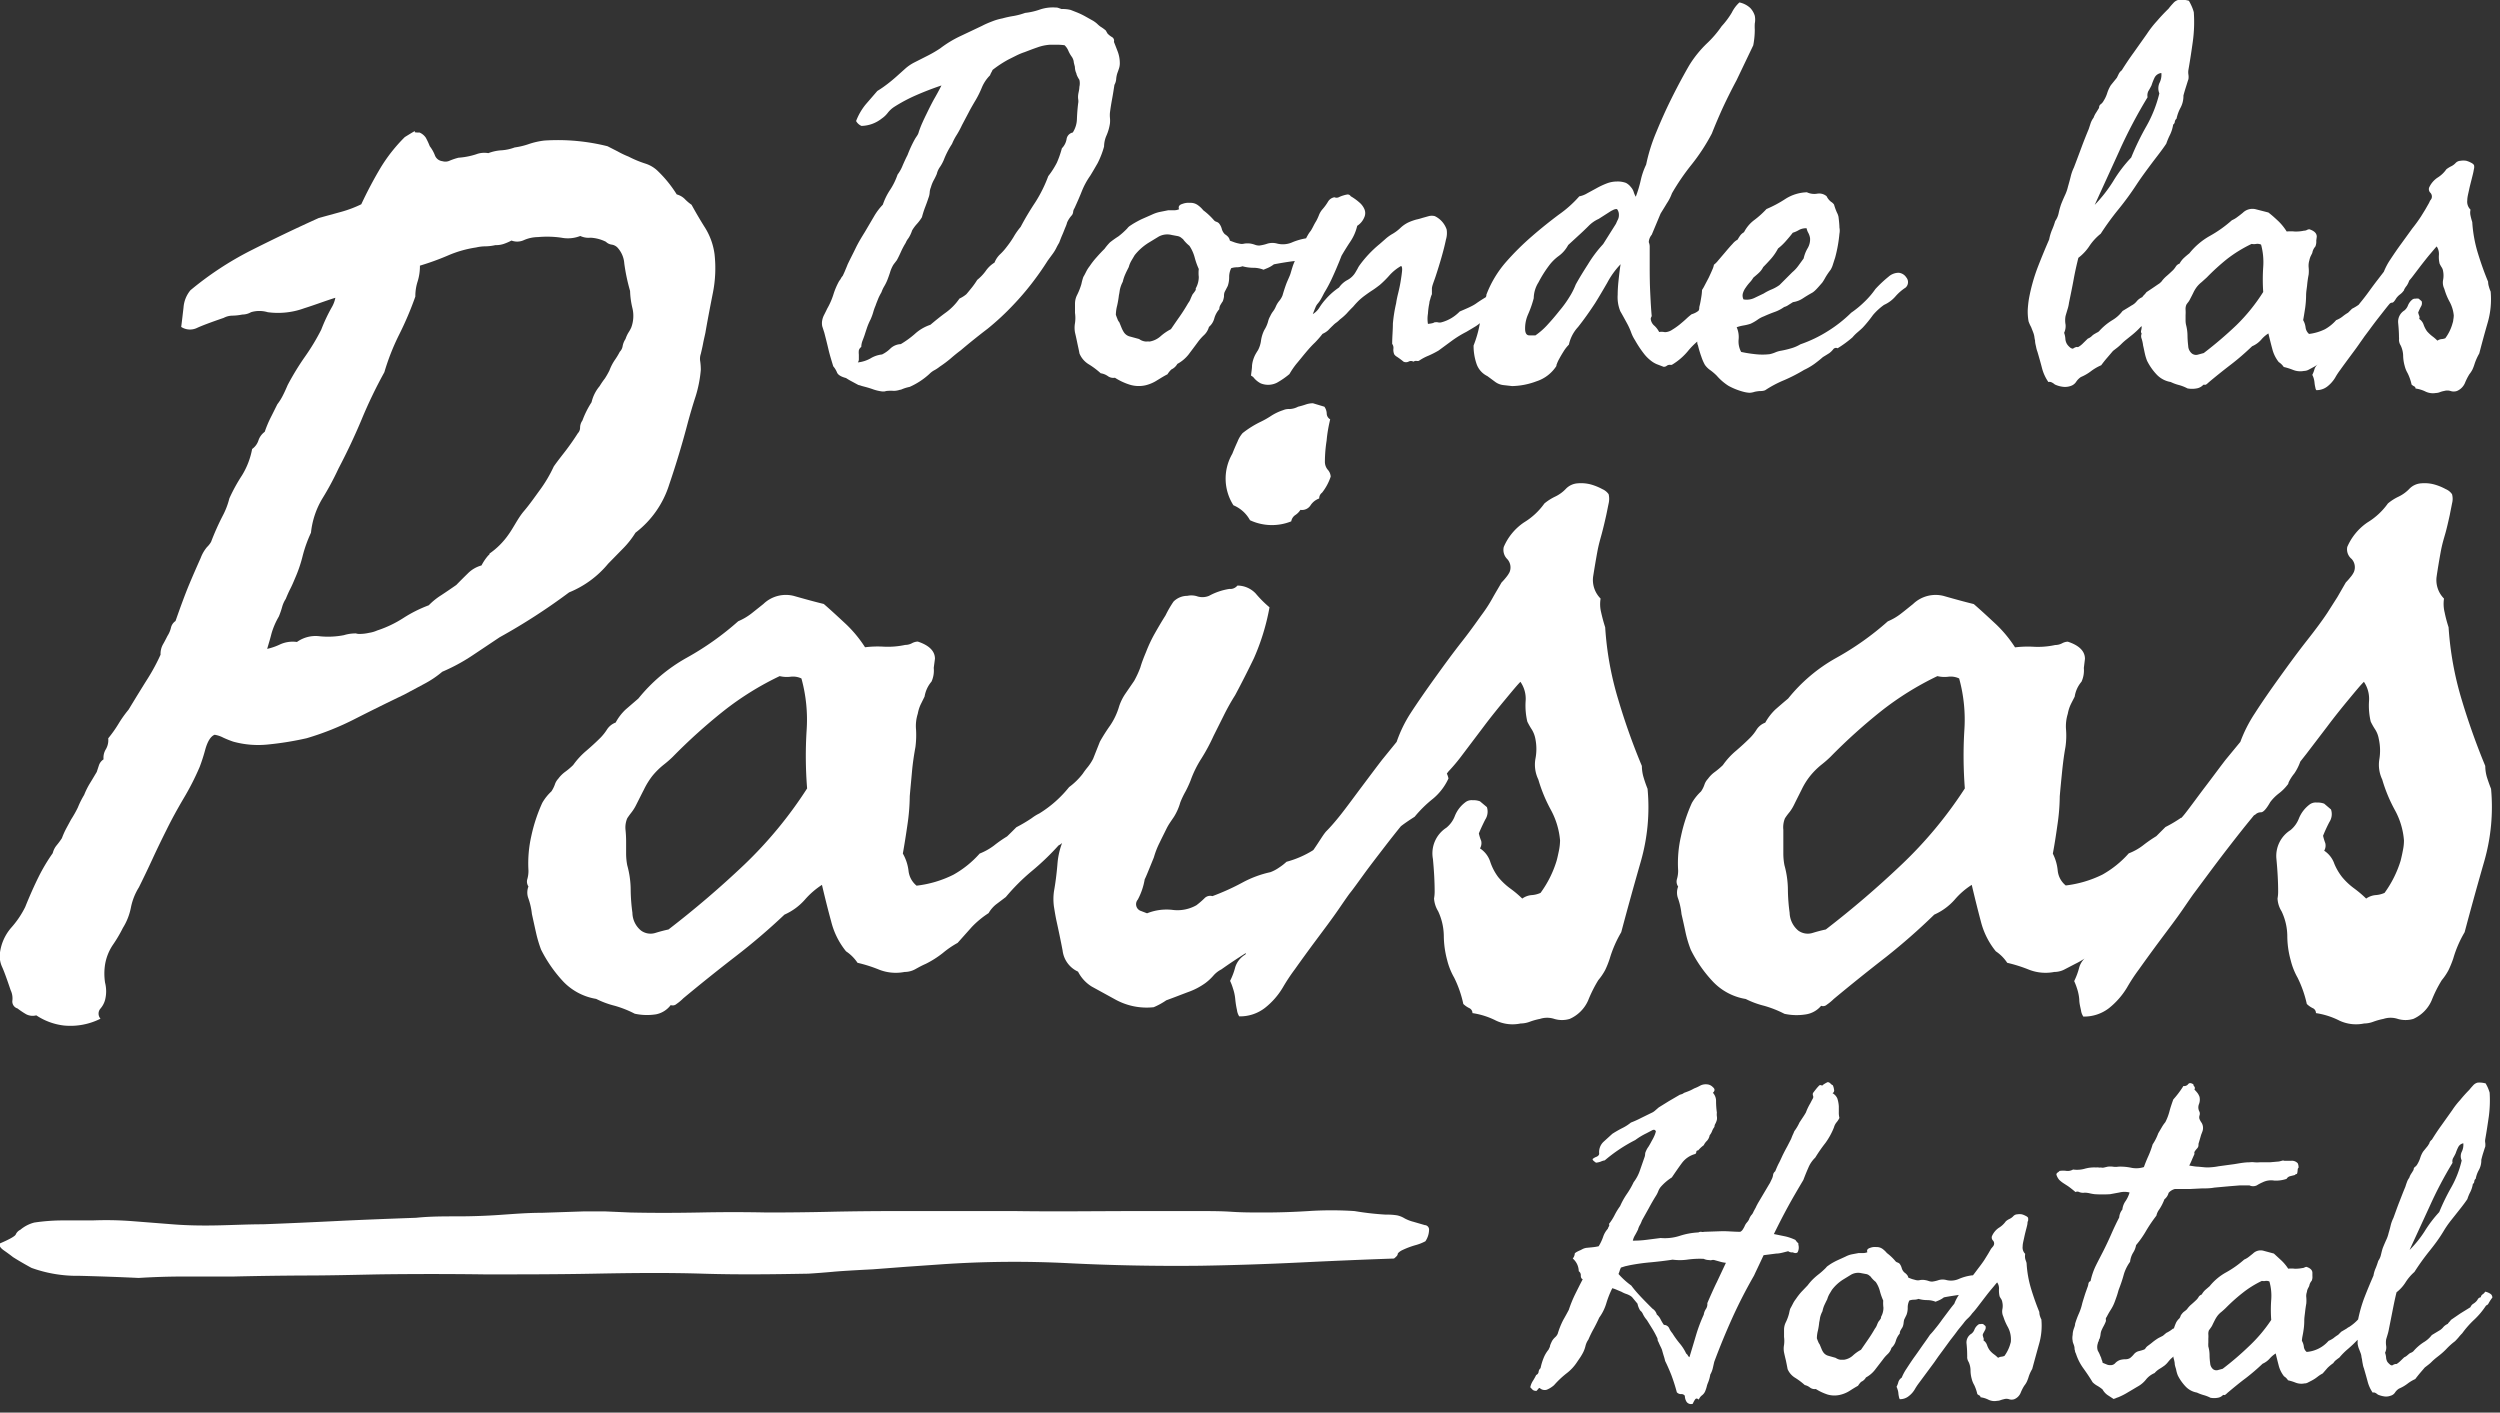 <svg xmlns="http://www.w3.org/2000/svg" width="246" height="139" viewBox="0 0 246 139">
    <rect x="0" y="0" width="246" height="139" fill="#333333" stroke="none"/>
    <g fill="#FFF" fill-rule="nonzero">
        <path d="M1.05 97.44c.147.311.206.657.17 1a.71.71 0 0 0 .5.79c.27.208.555.399.85.57.308.161.665.2 1 .11a6.2 6.2 0 0 0 2.71 1 6.58 6.58 0 0 0 3.61-.67.75.75 0 0 1 0-1 2.19 2.19 0 0 0 .45-.85 3.46 3.46 0 0 0 0-1.69 5.83 5.83 0 0 1 0-1.8 4.89 4.89 0 0 1 .75-1.9 13.48 13.48 0 0 0 1-1.69 5.93 5.93 0 0 0 .79-2 5.93 5.93 0 0 1 .79-2c.453-.913.903-1.853 1.35-2.82.46-1 .91-1.92 1.36-2.82.52-1.06 1.09-2.09 1.69-3.11a25.84 25.84 0 0 0 1.58-3.1 17.82 17.82 0 0 0 .56-1.75c.23-.79.53-1.26.91-1.41.293.048.577.142.84.28.325.152.66.286 1 .4a9.22 9.22 0 0 0 3.39.28 30.67 30.67 0 0 0 3.83-.62 27.51 27.51 0 0 0 4.79-1.92 236.388 236.388 0 0 1 4.8-2.37l2-1.07a9.75 9.75 0 0 0 1.75-1.18 18.21 18.21 0 0 0 2.93-1.58l2.71-1.81A59.88 59.88 0 0 0 56 58.29a9.71 9.71 0 0 0 3.84-2.82L61.28 54a8.71 8.71 0 0 0 1.25-1.58 9.54 9.54 0 0 0 3.32-4.74 88.175 88.175 0 0 0 1.86-6.2c.23-.83.47-1.66.74-2.48a12.34 12.34 0 0 0 .51-2.6 5.77 5.77 0 0 0-.06-.85 1.49 1.49 0 0 1 .06-.73c.07-.3.15-.62.22-1s.15-.69.23-1.07c.22-1.28.47-2.57.73-3.89a12.47 12.47 0 0 0 .17-3.86 6.55 6.55 0 0 0-.9-2.54 42.9 42.9 0 0 1-1.36-2.31 4.24 4.24 0 0 1-.67-.57 1.79 1.79 0 0 0-.79-.45 11.91 11.91 0 0 0-1.81-2.25 3.09 3.09 0 0 0-1.3-.79 10.79 10.79 0 0 1-1.63-.68 8.79 8.79 0 0 1-1.07-.51l-1-.51a20.11 20.11 0 0 0-6.21-.56 7.34 7.34 0 0 0-1.52.34 7.29 7.29 0 0 1-1.41.34 4.52 4.52 0 0 1-1.3.28 4.38 4.38 0 0 0-1.29.28 2.24 2.24 0 0 0-1.19.11 7.28 7.28 0 0 1-1.75.34 6.36 6.36 0 0 0-.84.28 1 1 0 0 1-.74.06.89.89 0 0 1-.73-.56 3.48 3.48 0 0 0-.51-.91 7.09 7.09 0 0 0-.39-.84 1.43 1.43 0 0 0-.62-.51c-.38 0-.53 0-.45-.11.08-.11-.27.11-1 .56a15.85 15.85 0 0 0-2.37 3 40.68 40.68 0 0 0-1.91 3.61c-.617.3-1.26.545-1.92.73l-2.26.62c-2.33 1.05-4.57 2.13-6.71 3.21a31.74 31.74 0 0 0-5.92 3.9 3 3 0 0 0-.68 1.69c-.08.68-.15 1.32-.23 1.92a1.59 1.59 0 0 0 1.53.11c.49-.23 1.37-.56 2.65-1a1.88 1.88 0 0 1 .84-.22 5.33 5.33 0 0 0 1-.11 1.72 1.72 0 0 0 .85-.23 2.85 2.85 0 0 1 1.64 0 7.51 7.51 0 0 0 3.6-.39C31 30 32 29.61 33 29.3a3 3 0 0 1-.39 1 16.55 16.55 0 0 0-1 2.14A21.27 21.27 0 0 1 30 35.11a26.19 26.19 0 0 0-1.69 2.77c-.16.37-.31.71-.46 1a5.13 5.13 0 0 1-.56.9c-.23.46-.45.91-.68 1.36a11 11 0 0 0-.56 1.35 1.73 1.73 0 0 0-.62.85 1.66 1.66 0 0 1-.62.84 7.59 7.59 0 0 1-1 2.6 16.6 16.6 0 0 0-1.24 2.26 7.54 7.54 0 0 1-.67 1.74 25.25 25.25 0 0 0-1.13 2.54 2.25 2.25 0 0 1-.4.51 3.64 3.64 0 0 0-.62 1.07c-.37.83-.75 1.69-1.13 2.6-.38.91-.82 2.1-1.35 3.61a1.08 1.08 0 0 0-.45.67 2.58 2.58 0 0 1-.34.79c-.15.3-.3.59-.45.85a1.89 1.89 0 0 0-.23 1 19.47 19.47 0 0 1-1.24 2.31c-.45.71-1.09 1.75-1.91 3.1a11.45 11.45 0 0 0-1 1.41c-.3.492-.635.964-1 1.41a1.78 1.78 0 0 1-.23 1.07 1.57 1.57 0 0 0-.23 1 1.13 1.13 0 0 0-.45.57l-.22.67c-.23.38-.45.76-.68 1.13a7.41 7.41 0 0 0-.56 1.13 8.44 8.44 0 0 0-.62 1.24A11 11 0 0 1 7 80.63l-.46.85a7.79 7.79 0 0 0-.45 1 7.9 7.9 0 0 1-.5.68 1.91 1.91 0 0 0-.4.79 17.63 17.63 0 0 0-1.41 2.37c-.41.83-.85 1.81-1.3 2.93a9.14 9.14 0 0 1-1.38 2.04A4.68 4.68 0 0 0 0 93.72c-.07.48 0 .969.2 1.41.19.41.47 1.18.85 2.31zm25.66-35.08a7.42 7.42 0 0 1 .73-1.7 8.17 8.17 0 0 0 .34-1 2.85 2.85 0 0 1 .34-.73c.15-.37.3-.71.45-1 .15-.29.3-.64.45-1a13.5 13.5 0 0 0 .74-2.14 13 13 0 0 1 .84-2.37 8.15 8.15 0 0 1 1.13-3.38 28.12 28.12 0 0 0 1.58-2.94c.83-1.58 1.58-3.17 2.26-4.79a45.85 45.85 0 0 1 2.25-4.68 22.4 22.4 0 0 1 1.47-3.73 32.19 32.19 0 0 0 1.58-3.72 4.71 4.71 0 0 1 .22-1.47 5 5 0 0 0 .23-1.57 25.51 25.51 0 0 0 2.76-1 11 11 0 0 1 2.77-.79 4 4 0 0 1 .9-.11 4.84 4.84 0 0 0 1-.12 2.36 2.36 0 0 0 .79-.11 5.35 5.35 0 0 0 .79-.34c.403.153.85.135 1.24-.05a3.5 3.5 0 0 1 1.36-.29 9.78 9.78 0 0 1 2.31.06 3.33 3.33 0 0 0 1.86-.17 1.91 1.91 0 0 0 1 .17 3.79 3.79 0 0 1 1.52.4 1 1 0 0 0 .57.28 1 1 0 0 1 .56.28c.401.433.642.99.68 1.58.123.913.314 1.815.57 2.7a8.17 8.17 0 0 0 .23 1.69 3.28 3.28 0 0 1-.12 1.92 3.77 3.77 0 0 1-.28.5 3.17 3.17 0 0 0-.28.62 1.85 1.85 0 0 0-.28.68 1 1 0 0 1-.28.57 6.94 6.94 0 0 1-.51.84 4.79 4.79 0 0 0-.51 1 7.94 7.94 0 0 1-.45.79A7.94 7.94 0 0 0 59 38a3.77 3.77 0 0 0-.79 1.58 9 9 0 0 0-.9 1.8 1.23 1.23 0 0 0-.23.68.78.78 0 0 1-.22.57c-.38.6-.76 1.14-1.13 1.63-.37.49-.79 1-1.24 1.64a13.34 13.34 0 0 1-1.36 2.31c-.52.71-1 1.41-1.58 2.09-.58.68-1 1.59-1.52 2.31a7.47 7.47 0 0 1-1.86 1.86.18.18 0 0 1-.11.17 4.92 4.92 0 0 0-.68 1 3 3 0 0 0-1.35.79c-.38.37-.76.75-1.13 1.13-.53.37-1 .69-1.47 1a6.75 6.75 0 0 0-1.24 1c-.868.324-1.7.74-2.48 1.24a11.06 11.06 0 0 1-2.6 1.24 3 3 0 0 1-.79.23 4.34 4.34 0 0 1-.9.11 1.15 1.15 0 0 1-.39-.05 3.87 3.87 0 0 0-1.19.17 8.13 8.13 0 0 1-2.37.11 3.16 3.16 0 0 0-2.25.56 3 3 0 0 0-1.64.23 6.06 6.06 0 0 1-1.29.45c.17-.59.31-1.04.42-1.49zM130.89 41.26a.66.66 0 0 1-.34-.56 1.23 1.23 0 0 0-.23-.68l-1.13-.34a2.24 2.24 0 0 0-.67.11 7.72 7.72 0 0 1-.79.23 1.94 1.94 0 0 1-.85.23 1.35 1.35 0 0 0-.62.11 5 5 0 0 0-1.18.56 8.58 8.58 0 0 1-1 .57 9.54 9.54 0 0 0-1.81 1.13 2.89 2.89 0 0 0-.5.84c-.19.41-.36.81-.51 1.19a4.87 4.87 0 0 0 .11 5.07 3.31 3.31 0 0 1 1.63 1.47 5.1 5.1 0 0 0 4.06.11.92.92 0 0 1 .4-.62 1.63 1.63 0 0 0 .5-.51 1 1 0 0 0 1-.45 1.7 1.7 0 0 1 .85-.67.69.69 0 0 1 .28-.57 5.19 5.19 0 0 0 .85-1.58 1.09 1.09 0 0 0-.29-.68 1.21 1.21 0 0 1-.28-.79c.004-.697.06-1.392.17-2.08.06-.72.19-1.41.35-2.09z"/>
        <path d="M152.94 100.26a2.62 2.62 0 0 0 1.52 0 3.54 3.54 0 0 0 1.81-1.81 13.24 13.24 0 0 1 1-2 5.76 5.76 0 0 0 .68-1 8.83 8.83 0 0 0 .45-1.13c.27-.906.65-1.776 1.13-2.59.6-2.26 1.24-4.573 1.92-6.94.67-2.327.897-4.76.67-7.17-.15-.37-.28-.75-.39-1.12a4 4 0 0 1-.17-1.13 63.1 63.1 0 0 1-2.31-6.49 31.18 31.18 0 0 1-1.3-7.16c-.15-.45-.28-.94-.4-1.47a3.31 3.31 0 0 1-.05-1.35 2.59 2.59 0 0 1-.74-2.14c.12-.76.25-1.54.4-2.37.15-.83.3-1.3.45-1.86.15-.56.3-1.19.45-1.87.08-.37.15-.75.23-1.12a2 2 0 0 0 0-.91 1.47 1.47 0 0 0-.62-.5 5.45 5.45 0 0 0-1.13-.46 3.76 3.76 0 0 0-1.3-.11 1.77 1.77 0 0 0-1.13.51 3.53 3.53 0 0 1-1.07.79 5.09 5.09 0 0 0-1.07.68 6.73 6.73 0 0 1-2 1.86 5.52 5.52 0 0 0-2 2.42c-.1.429.028.88.34 1.19.323.348.413.852.23 1.29a2.65 2.65 0 0 1-.34.51 5.83 5.83 0 0 1-.45.51c-.3.53-.59 1-.85 1.47s-.58 1-1 1.57c-.42.57-1.11 1.58-2 2.71-.89 1.13-1.75 2.31-2.65 3.56-.9 1.25-1.73 2.44-2.49 3.61a13 13 0 0 0-1.33 2.76L136 74.76c-.64.83-1.3 1.72-2 2.65-.7.93-1.35 1.83-2 2.66-.65.83-1.16 1.39-1.46 1.69-.3.3-.69 1-1.29 1.86l-.07.06a9.62 9.62 0 0 1-2.59 1.12 5 5 0 0 1-.73.57 3.75 3.75 0 0 1-.85.45 10.45 10.45 0 0 0-2.71 1 23 23 0 0 1-3 1.36.78.78 0 0 0-.79.22 7.93 7.93 0 0 1-.79.68 3.79 3.79 0 0 1-2.37.45 5.16 5.16 0 0 0-2.48.34l-.57-.22a.7.7 0 0 1-.34-1.13 6.52 6.52 0 0 0 .68-2c.08-.15.15-.32.23-.51.08-.19.3-.73.67-1.64a8.21 8.21 0 0 1 .57-1.46c.22-.46.45-.91.67-1.36.22-.45.47-.77.74-1.18a5.48 5.48 0 0 0 .62-1.41 8.79 8.79 0 0 1 .51-1.07c.187-.35.353-.711.5-1.08a10.64 10.64 0 0 1 1.08-2.19 18.62 18.62 0 0 0 1.18-2.2l1-2c.37-.75.75-1.42 1.12-2 .68-1.27 1.3-2.5 1.86-3.66a22.11 22.11 0 0 0 1.53-5 10.9 10.9 0 0 1-1.36-1.36 2.49 2.49 0 0 0-1.8-.78.89.89 0 0 1-.79.33 6.12 6.12 0 0 0-2 .68 1.69 1.69 0 0 1-1.13.06 1.88 1.88 0 0 0-1-.06c-.51 0-.998.202-1.36.56-.297.433-.56.888-.79 1.36-.38.6-.73 1.2-1.07 1.8a14 14 0 0 0-.85 1.81c-.22.53-.41 1-.56 1.52a9.63 9.63 0 0 1-.61 1.32l-.85 1.24a5 5 0 0 0-.62 1.24 6.7 6.7 0 0 1-.9 1.92 17.55 17.55 0 0 0-1 1.58l-.67 1.69a4.9 4.9 0 0 1-.51.79 7.53 7.53 0 0 0-.51.68 6.69 6.69 0 0 1-1.34 1.31 11.43 11.43 0 0 1-2.94 2.6 4.23 4.23 0 0 0-.73.45c-.489.33-.996.63-1.52.9l-.45.45-.46.45c-.448.273-.88.573-1.29.9a5.92 5.92 0 0 1-1.41.79 9.88 9.88 0 0 1-2.6 2.09 10.9 10.9 0 0 1-3.61 1.07 2.19 2.19 0 0 1-.79-1.46 4.49 4.49 0 0 0-.56-1.7c.147-.82.297-1.76.45-2.82.142-.933.22-1.876.23-2.82.07-.82.15-1.63.22-2.42s.19-1.6.34-2.43a9.28 9.28 0 0 0 .06-1.69 3.94 3.94 0 0 1 .17-1.58 3.69 3.69 0 0 1 .28-.9l.39-.79a3 3 0 0 1 .68-1.47 2.62 2.62 0 0 0 .22-1.35l.12-.9c0-.75-.57-1.32-1.69-1.69-.2.01-.394.065-.57.16a1.39 1.39 0 0 1-.67.17 8.06 8.06 0 0 1-2.15.17 10.28 10.28 0 0 0-1.8.06 12.23 12.23 0 0 0-1.86-2.26c-.72-.67-1.45-1.35-2.2-2-.91-.22-1.88-.49-2.94-.79a3.18 3.18 0 0 0-3 .79l-1.13.9a5.87 5.87 0 0 1-1.35.8 28.25 28.25 0 0 1-5.08 3.6 16.34 16.34 0 0 0-4.74 4l-1.24 1.07a5 5 0 0 0-1 1.3 1.72 1.72 0 0 0-.85.68 5 5 0 0 1-.62.79c-.45.45-.92.88-1.41 1.3a7.59 7.59 0 0 0-1.3 1.41 6.91 6.91 0 0 1-.79.67c-.26.19-.49.42-.68.68a1.49 1.49 0 0 0-.33.56c-.085.24-.2.468-.34.68a4.83 4.83 0 0 0-.9 1.13 15.88 15.88 0 0 0-1.08 3.27 12.16 12.16 0 0 0-.28 3.38 2.91 2.91 0 0 1-.11.85.85.85 0 0 0 .11.73 1.63 1.63 0 0 0 0 1.19 6.74 6.74 0 0 1 .34 1.52c.15.68.28 1.28.4 1.81a12.5 12.5 0 0 0 .5 1.69 13.39 13.39 0 0 0 2.2 3.16 5.77 5.77 0 0 0 3.22 1.69 8.77 8.77 0 0 0 1.8.67 10.47 10.47 0 0 1 2 .79 5.71 5.71 0 0 0 2.09.06A2.39 2.39 0 0 0 66 98.9a.56.56 0 0 0 .57-.11 4.74 4.74 0 0 0 .67-.56 187.955 187.955 0 0 1 5.14-4.12A62 62 0 0 0 77.19 90a5.82 5.82 0 0 0 2-1.46 7.92 7.92 0 0 1 1.69-1.47c.3 1.28.6 2.48.91 3.61a7.55 7.55 0 0 0 1.46 2.93 4.05 4.05 0 0 1 1.13 1.13c.73.168 1.446.396 2.14.68a4.49 4.49 0 0 0 2.49.22 2.17 2.17 0 0 0 1.07-.28c.34-.19.65-.36 1-.51a9.63 9.63 0 0 0 1.69-1.07 9.07 9.07 0 0 1 1.46-1l1.41-1.58a9.09 9.09 0 0 1 1.64-1.35 3 3 0 0 1 .79-.9l.9-.68a20.2 20.2 0 0 1 2.54-2.54 24.93 24.93 0 0 0 2.65-2.54 1.46 1.46 0 0 0 .35-.24 7.47 7.47 0 0 0-.46 2.11c-.08.94-.19 1.82-.34 2.65a5.53 5.53 0 0 0 0 1.52c.08.49.15.92.23 1.3.22 1 .43 2 .62 3a2.62 2.62 0 0 0 1.52 2.08 3.67 3.67 0 0 0 1.35 1.47l2.26 1.24a6.38 6.38 0 0 0 3.83.79 6.8 6.8 0 0 0 1.24-.68c.61-.22 1.3-.49 2.09-.79a6.79 6.79 0 0 0 1.75-.9 5 5 0 0 0 .79-.73 2.61 2.61 0 0 1 .79-.62c.76-.54 1.57-1.08 2.43-1.62a1.56 1.56 0 0 0-.06.15 2.24 2.24 0 0 0-1 1.24 6.48 6.48 0 0 1-.51 1.36c.113.236.206.48.28.73.119.346.196.705.23 1.07.034.36.09.717.17 1.07.026.22.101.432.22.62a4 4 0 0 0 2.54-.84 7.3 7.3 0 0 0 1.75-2 18.52 18.52 0 0 1 1.19-1.8c.64-.9 1.35-1.88 2.14-2.94s1.5-2 2.14-2.93c.64-.93 1-1.46 1.19-1.69.19-.23.66-.88 1.29-1.75s1.34-1.78 2.09-2.76c.54-.7 1.06-1.36 1.58-2 .36-.28.8-.58 1.35-.93a11.94 11.94 0 0 1 1.8-1.77 5.62 5.62 0 0 0 1.53-2 2.25 2.25 0 0 0-.16-.48l.15-.2a17.93 17.93 0 0 0 1.41-1.69l2.07-2.74c.75-1 1.47-1.88 2.15-2.7.68-.82 1.16-1.4 1.46-1.7a2.93 2.93 0 0 1 .51 1.92 6.87 6.87 0 0 0 .17 2c.133.273.283.537.45.79.166.277.282.582.34.9a5.07 5.07 0 0 1 0 2 3.35 3.35 0 0 0 .29 2 14.9 14.9 0 0 0 1.24 3 7.66 7.66 0 0 1 .9 3 5.54 5.54 0 0 1-.11 1c-.08.38-.15.72-.23 1a10.52 10.52 0 0 1-1.58 3.16 2.52 2.52 0 0 1-.9.22 1.84 1.84 0 0 0-.9.34 10.36 10.36 0 0 0-1.19-1 6.49 6.49 0 0 1-1.18-1.12 5.33 5.33 0 0 1-.79-1.53 2.48 2.48 0 0 0-1-1.29 1 1 0 0 0 .12-.74 4.24 4.24 0 0 1-.23-.73c.15-.38.36-.83.62-1.35a1.43 1.43 0 0 0 .17-1.24l-.68-.57a1.82 1.82 0 0 0-.73-.11 1 1 0 0 0-.73.22 3.13 3.13 0 0 0-1 1.3 2.74 2.74 0 0 1-.85 1.19 3 3 0 0 0-1.32 3.07c.11 1.17.17 2.24.17 3.22 0 .225-.02.449-.06.67.03.443.167.872.4 1.25a5.87 5.87 0 0 1 .56 2.42 9.49 9.49 0 0 0 .34 2.43 6.72 6.72 0 0 0 .68 1.69c.408.822.71 1.692.9 2.59a2.3 2.3 0 0 0 .57.4.54.54 0 0 1 .33.5 7.54 7.54 0 0 1 2.32.74 3.82 3.82 0 0 0 2.42.28 2.61 2.61 0 0 0 .9-.17 6.24 6.24 0 0 1 1-.28 2.26 2.26 0 0 1 1.41 0zM73.23 85.09a94.43 94.43 0 0 1-7.45 6.37c-.37.08-.81.19-1.29.34a1.59 1.59 0 0 1-1.41-.23 2.3 2.3 0 0 1-.85-1.75 17.83 17.83 0 0 1-.17-2.2 9.26 9.26 0 0 0-.34-2.48 6.1 6.1 0 0 1-.11-1.14v-1.11a11.57 11.57 0 0 0-.06-1.24 2.33 2.33 0 0 1 .17-1.13c.15-.23.3-.43.45-.62a4.36 4.36 0 0 0 .45-.74c.23-.45.47-.94.74-1.46a7.55 7.55 0 0 1 .84-1.36 7.44 7.44 0 0 1 1.13-1.11c.3-.234.587-.484.86-.75a54.83 54.83 0 0 1 5-4.51 29.16 29.16 0 0 1 5.53-3.44 3 3 0 0 0 1.07.06 1.94 1.94 0 0 1 1.07.17 15.27 15.27 0 0 1 .51 5.13 40.16 40.16 0 0 0 .05 5.69 41.11 41.11 0 0 1-6.19 7.51zM204.21 94.84a7.39 7.39 0 0 0 .91-.52 2 2 0 0 0-.52.86 7 7 0 0 1-.5 1.36c.108.237.202.481.28.73.115.347.19.706.22 1.07 0 .38.1.73.17 1.07.028.222.107.434.23.62a4 4 0 0 0 2.54-.84 7.65 7.65 0 0 0 1.75-2 17.74 17.74 0 0 1 1.18-1.8c.64-.9 1.35-1.88 2.14-2.94s1.51-2 2.15-2.93c.64-.93 1-1.46 1.18-1.69l1.3-1.75c.64-.86 1.33-1.78 2.09-2.76.76-.98 1.48-1.9 2.2-2.77l.26-.32.13-.07a.77.77 0 0 1 .56-.23c.23 0 .53-.33.91-1 .24-.32.523-.605.84-.85a4.52 4.52 0 0 0 .85-.84.35.35 0 0 0 .11-.23 4.19 4.19 0 0 1 .57-.9 5.14 5.14 0 0 0 .59-1.17l.59-.75 2.06-2.7c.75-1 1.46-1.88 2.14-2.7.68-.82 1.16-1.4 1.47-1.7a3 3 0 0 1 .5 1.92 6.87 6.87 0 0 0 .17 2c.133.273.283.537.45.79.17.275.286.58.34.9a5.24 5.24 0 0 1 .06 2 3.35 3.35 0 0 0 .28 2 14.9 14.9 0 0 0 1.24 3 7.35 7.35 0 0 1 .9 3 4.78 4.78 0 0 1-.11 1c-.07.38-.15.72-.22 1a10.76 10.76 0 0 1-1.58 3.16 2.61 2.61 0 0 1-.91.22 1.91 1.91 0 0 0-.9.34 11.19 11.19 0 0 0-1.18-1 6.53 6.53 0 0 1-1.19-1.12 5.59 5.59 0 0 1-.76-1.3 2.51 2.51 0 0 0-1-1.29 1 1 0 0 0 .11-.74 5.53 5.53 0 0 1-.22-.73c.183-.46.39-.91.62-1.35a1.42 1.42 0 0 0 .16-1.24l-.67-.57a1.88 1.88 0 0 0-.74-.11 1 1 0 0 0-.73.22 3.22 3.22 0 0 0-1 1.3 2.8 2.8 0 0 1-.84 1.19 3 3 0 0 0-1.39 2.84c.11 1.17.17 2.24.17 3.22 0 .225-.02.449-.06.67.02.443.154.874.39 1.25a5.74 5.74 0 0 1 .57 2.42 9.07 9.07 0 0 0 .34 2.43 6.7 6.7 0 0 0 .67 1.69c.407.823.713 1.693.91 2.59.165.162.354.296.56.4a.53.53 0 0 1 .34.5 7.56 7.56 0 0 1 2.31.74 3.87 3.87 0 0 0 2.43.28 2.61 2.61 0 0 0 .9-.17 6.4 6.4 0 0 1 1-.28 2.26 2.26 0 0 1 1.41 0 2.66 2.66 0 0 0 1.53 0 3.52 3.52 0 0 0 1.8-1.81 12.41 12.41 0 0 1 1-2 5.65 5.65 0 0 0 .67-1c.175-.367.329-.745.46-1.13a11.17 11.17 0 0 1 1.12-2.59c.6-2.26 1.24-4.573 1.92-6.94a19.39 19.39 0 0 0 .68-7.17c-.15-.37-.28-.75-.4-1.12a4 4 0 0 1-.17-1.13 68.22 68.22 0 0 1-2.31-6.49 31.73 31.73 0 0 1-1.3-7.16 13 13 0 0 1-.39-1.47 3.52 3.52 0 0 1-.06-1.35 2.58 2.58 0 0 1-.73-2.14c.11-.76.24-1.54.39-2.37.15-.83.3-1.3.46-1.86.16-.56.3-1.19.45-1.87.07-.37.15-.75.22-1.12a1.73 1.73 0 0 0 0-.91 1.41 1.41 0 0 0-.62-.5 5.24 5.24 0 0 0-1.13-.46 3.68 3.68 0 0 0-1.29-.11 1.77 1.77 0 0 0-1.13.51 3.65 3.65 0 0 1-1.07.79 4.85 4.85 0 0 0-1.07.68 6.76 6.76 0 0 1-2 1.86 5.58 5.58 0 0 0-2 2.42c-.086.443.08.896.43 1.18.32.35.406.854.22 1.29a2.26 2.26 0 0 1-.34.51 5.83 5.83 0 0 1-.45.51l-.83 1.44-1 1.57c-.45.68-1.11 1.58-2 2.71-.89 1.13-1.75 2.31-2.65 3.56-.9 1.25-1.73 2.44-2.48 3.61a13.66 13.66 0 0 0-1.42 2.8L219 74.76c-.64.83-1.29 1.72-2 2.65-.71.93-1.35 1.83-2 2.66-.12.15-.23.28-.35.41h-.05a13 13 0 0 1-1.52.9l-.45.45-.45.45a13 13 0 0 0-1.3.9 5.53 5.53 0 0 1-1.41.79 10 10 0 0 1-2.59 2.09 11.06 11.06 0 0 1-3.61 1.07 2.15 2.15 0 0 1-.79-1.46A4.69 4.69 0 0 0 202 84c.153-.82.303-1.76.45-2.82.142-.933.22-1.876.23-2.82.07-.82.15-1.63.23-2.42.08-.79.18-1.6.33-2.43a7.78 7.78 0 0 0 .06-1.69 4.13 4.13 0 0 1 .17-1.58 3.69 3.69 0 0 1 .28-.9c.11-.23.25-.49.4-.79a2.93 2.93 0 0 1 .67-1.47 2.67 2.67 0 0 0 .23-1.35l.11-.9c0-.75-.56-1.32-1.69-1.69a1.3 1.3 0 0 0-.56.16 1.46 1.46 0 0 1-.68.17 8 8 0 0 1-2.14.17 10.4 10.4 0 0 0-1.81.06 12.23 12.23 0 0 0-1.86-2.26c-.72-.67-1.45-1.35-2.2-2-.9-.22-1.88-.49-2.93-.79a3.2 3.2 0 0 0-3.05.79c-.38.3-.75.61-1.13.9a5.67 5.67 0 0 1-1.35.8 28.25 28.25 0 0 1-5.08 3.6 16.16 16.16 0 0 0-4.73 4c-.46.38-.87.74-1.25 1.07a5.47 5.47 0 0 0-1 1.3 1.72 1.72 0 0 0-.85.68 4.51 4.51 0 0 1-.62.79c-.45.45-.92.88-1.41 1.3a7.21 7.21 0 0 0-1.29 1.41 7.9 7.9 0 0 1-.79.67 2.91 2.91 0 0 0-.68.68 1.5 1.5 0 0 0-.34.56 2.7 2.7 0 0 1-.34.68 4.83 4.83 0 0 0-.9 1.13 15.88 15.88 0 0 0-1.07 3.27 11.79 11.79 0 0 0-.28 3.38 2.91 2.91 0 0 1-.12.85.86.86 0 0 0 .12.73 1.63 1.63 0 0 0 0 1.19 6.78 6.78 0 0 1 .33 1.52c.16.68.29 1.28.4 1.81.126.576.296 1.14.51 1.69a12.83 12.83 0 0 0 2.2 3.16 5.71 5.71 0 0 0 3.21 1.69 8.64 8.64 0 0 0 1.81.67c.691.196 1.361.46 2 .79a5.66 5.66 0 0 0 2.08.06 2.44 2.44 0 0 0 1.53-.85.54.54 0 0 0 .56-.11 4.79 4.79 0 0 0 .68-.56 198.51 198.51 0 0 1 5.13-4.12 62 62 0 0 0 4.76-4.18 5.86 5.86 0 0 0 2-1.46 7.47 7.47 0 0 1 1.69-1.47c.3 1.28.6 2.48.9 3.61a7.57 7.57 0 0 0 1.47 2.93 4 4 0 0 1 1.12 1.13c.733.17 1.452.397 2.15.68a4.47 4.47 0 0 0 2.48.22 2.17 2.17 0 0 0 1.07-.28l1-.52zm-17.11-9.75a94.26 94.26 0 0 1-7.44 6.37c-.38.08-.81.19-1.3.34a1.59 1.59 0 0 1-1.41-.23 2.37 2.37 0 0 1-.85-1.75 17.83 17.83 0 0 1-.17-2.2 9.26 9.26 0 0 0-.34-2.48 6.1 6.1 0 0 1-.11-1.13v-1.12-1.24a2.33 2.33 0 0 1 .16-1.13 6.24 6.24 0 0 1 .46-.62 4.36 4.36 0 0 0 .45-.74c.22-.45.47-.94.73-1.46a7 7 0 0 1 .85-1.36 7.36 7.36 0 0 1 1.12-1.11c.3-.234.587-.484.86-.75a54.83 54.83 0 0 1 5-4.51 29.48 29.48 0 0 1 5.53-3.44 3 3 0 0 0 1.07.06 1.94 1.94 0 0 1 1.07.17 15.27 15.27 0 0 1 .51 5.13 41.71 41.71 0 0 0 .05 5.69 41.11 41.11 0 0 1-6.24 7.51zM176.41 123.23c.21.1.37.09.47 0a1 1 0 0 0 .08-.75v-.13c0-.01-.16-.13-.29-.34a4.71 4.71 0 0 0-1-.35l-1.12-.23c.45-.92.91-1.82 1.39-2.7.48-.88 1-1.76 1.51-2.62.16-.42.32-.82.49-1.2a2.93 2.93 0 0 1 .68-1c.32-.52.653-1 1-1.44a7 7 0 0 0 .84-1.53 1.35 1.35 0 0 1 .28-.53 1.9 1.9 0 0 0 .26-.41 2 2 0 0 1-.06-.57v-.56a3.08 3.08 0 0 0-.15-.79 1.09 1.09 0 0 0-.47-.51.3.3 0 0 0 .15-.35 1.52 1.52 0 0 0-.12-.43.72.72 0 0 1-.23-.17.43.43 0 0 0-.27-.14 2.11 2.11 0 0 0-.3.16 1.1 1.1 0 0 0-.25.19c-.13-.08-.24-.07-.31 0l-.2.22-.2.25-.19.25a.39.39 0 0 0 0 .26.31.31 0 0 1 0 .25l-.12.22-.15.29a5.39 5.39 0 0 0-.43.9c-.11.19-.21.35-.32.51l-.31.47a4.52 4.52 0 0 1-.51.86 3.17 3.17 0 0 1-.16.37c-.05.12-.1.24-.15.38l-.39.76c-.14.25-.27.5-.4.76s-.26.58-.41.86c-.15.28-.26.56-.37.82a.53.53 0 0 0-.21.36 1.29 1.29 0 0 1-.1.35l-.14.29a1.3 1.3 0 0 1-.14.26l-1.13 1.91a2.83 2.83 0 0 1-.14.26c0 .06-.13.25-.29.57a.87.87 0 0 1-.2.31c-.1.13-.178.275-.23.43a1.48 1.48 0 0 1-.22.31 1.25 1.25 0 0 0-.21.35 2.58 2.58 0 0 1-.18.32.61.61 0 0 1-.25.23c-.63 0-1.23-.07-1.82-.06l-1.74.06a.55.55 0 0 1-.28 0 .48.48 0 0 0-.27.06 7 7 0 0 0-1.82.33 4.76 4.76 0 0 1-1.9.22L162 122a9.89 9.89 0 0 1-1.33.08 1.87 1.87 0 0 1 .2-.51c.08-.13.18-.32.31-.58a1.7 1.7 0 0 1 .2-.47 2.8 2.8 0 0 0 .19-.43l.67-1.2c.23-.43.45-.81.66-1.15a2.57 2.57 0 0 0 .26-.49 1.63 1.63 0 0 1 .25-.45 4.93 4.93 0 0 1 1.1-.94c.33-.49.68-1 1-1.43a2.4 2.4 0 0 1 1.31-.88.3.3 0 0 0 .1-.21c0-.09.07-.14.18-.14a3.1 3.1 0 0 1 .55-.51 1.43 1.43 0 0 1 .31-.43 1.06 1.06 0 0 0 .27-.55 1.42 1.42 0 0 0 .24-.41 1.53 1.53 0 0 1 .23-.41.65.65 0 0 1 .1-.33 1.66 1.66 0 0 0 .14-.37 1 1 0 0 0 0-.34 1.45 1.45 0 0 1 0-.37 8 8 0 0 1-.08-1.09 1.19 1.19 0 0 0-.31-.86c.2-.19.22-.37 0-.55a.86.86 0 0 0-.59-.28 1.19 1.19 0 0 0-.65.12 4.11 4.11 0 0 1-.6.28c-.13.07-.27.15-.41.21-.14.06-.34.14-.57.22a.21.21 0 0 0-.1.07s-.12.07-.33.12l-1.08.63-1 .62-.37.32a1.33 1.33 0 0 1-.37.23l-1 .49a9 9 0 0 1-1 .45 4.25 4.25 0 0 1-.82.53c-.28.14-.62.33-1 .57l-.88.8a1.39 1.39 0 0 0-.42 1.15c0 .13-.09.24-.27.32a1.14 1.14 0 0 0-.39.23l.06.12a2 2 0 0 0 .29.23 1.91 1.91 0 0 0 .47-.11 1.46 1.46 0 0 1 .39-.12 15.27 15.27 0 0 1 3-2 6.782 6.782 0 0 1 1.09-.66l.57-.3c.17-.09.29-.06.37.1a2.52 2.52 0 0 1-.2.55c-.07.16-.17.32-.27.51s-.17.31-.27.47a1.89 1.89 0 0 0-.24.43.67.67 0 0 0-.08.29.93.93 0 0 1-.07.33l-.45 1.29a4 4 0 0 1-.61 1.14 7.92 7.92 0 0 1-.69 1.19 7.19 7.19 0 0 0-.64 1.16 6.37 6.37 0 0 0-.55.9 5 5 0 0 1-.55.86.22.22 0 0 1 0 .23.86.86 0 0 0-.11.24 2.23 2.23 0 0 0-.47.82 4.63 4.63 0 0 1-.43.9c-.2.047-.405.08-.61.1l-.61.06a1.46 1.46 0 0 0-.31.09l-.27.14a2.75 2.75 0 0 0-.34.16 1 1 0 0 0-.21.15.89.89 0 0 1-.2.51c.367.313.582.768.59 1.25a.46.46 0 0 1 .2.42c0 .19.06.32.19.37-.26.49-.51 1-.74 1.46a12 12 0 0 0-.63 1.55c-.18.34-.36.67-.55 1a7.82 7.82 0 0 0-.54 1.35 1 1 0 0 1-.26.35 1.59 1.59 0 0 0-.29.35 4.18 4.18 0 0 0-.2.45c0 .15-.1.28-.15.41a3.07 3.07 0 0 0-.49.83 5.55 5.55 0 0 0-.3 1 .53.53 0 0 0-.19.36.39.39 0 0 1-.24.31 5.6 5.6 0 0 1-.33.59 1.8 1.8 0 0 0-.25.62l.25.26a.57.57 0 0 0 .37.09l.18-.21c.06-.09.13-.09.21 0a.72.72 0 0 0 .61.1 2.55 2.55 0 0 0 .72-.45 9.21 9.21 0 0 1 1.2-1.14 4.42 4.42 0 0 0 1.08-1.16l.32-.47c.1-.16.19-.31.27-.47a3 3 0 0 0 .23-.65 1.83 1.83 0 0 1 .28-.6c.156-.37.333-.73.53-1.08.19-.35.37-.71.53-1.07a4.65 4.65 0 0 0 .7-1.41 9.24 9.24 0 0 1 .59-1.49c.168.046.332.106.49.18l.41.17c.136.08.28.147.43.2.15.047.294.11.43.19a.87.87 0 0 1 .27.24l.39.47a.25.25 0 0 1 .08.17c.051.2.132.393.24.57a.87.87 0 0 1 .27.35c.102.214.234.412.39.59l.51.82c.174.277.33.564.47.86a.46.46 0 0 1 .08.24.36.36 0 0 0 .08.23c.05.13.11.26.17.39.068.126.128.256.18.39.05.19.1.36.15.53.063.187.117.377.16.57.21.42.4.86.59 1.33A18 18 0 0 1 165 137a.55.55 0 0 0 .42.18.4.4 0 0 1 .37.17c0 .209.06.413.17.59a.53.53 0 0 0 .61.19 2.08 2.08 0 0 1 .22-.41c.09-.14.21-.13.37 0a1 1 0 0 1 .33-.43 1 1 0 0 0 .33-.47 3.16 3.16 0 0 0 .12-.37 2 2 0 0 1 .12-.37 3.47 3.47 0 0 0 .23-.82 2.36 2.36 0 0 0 .24-.59l.15-.66a68.33 68.33 0 0 1 1.78-4.33c.633-1.4 1.347-2.79 2.14-4.17.15-.33.31-.66.47-1l.47-1 1.25-.16c.36 0 .75-.13 1.17-.23a.63.63 0 0 0 .45.11zm-7.51 3c-.31.65-.61 1.32-.9 2a.87.87 0 0 1-.14.58 1.3 1.3 0 0 0-.21.55 15.43 15.43 0 0 0-.73 1.92c-.19.65-.42 1.41-.68 2.27a.44.44 0 0 1-.16-.18.52.52 0 0 0-.16-.18 4.48 4.48 0 0 0-.64-1 9.09 9.09 0 0 1-.72-1 2 2 0 0 1-.32-.51.57.57 0 0 0-.51-.31 4 4 0 0 1-.33-.55 1.4 1.4 0 0 0-.37-.47 1 1 0 0 0-.43-.58c-.37-.37-.73-.73-1.08-1.1-.35-.37-.7-.76-1-1.17a7.64 7.64 0 0 1-1.26-1.14 2.8 2.8 0 0 0 .12-.33 3.11 3.11 0 0 1 .12-.3l.41-.13.45-.1a19.84 19.84 0 0 1 2.09-.29c.72-.07 1.43-.15 2.14-.26a5.32 5.32 0 0 0 1.42 0 8.86 8.86 0 0 1 1.63-.08c.173.079.36.12.55.12a.42.42 0 0 0 .25 0 .51.51 0 0 1 .25 0l.57.16a3 3 0 0 0 .57.11l-.93 1.98v-.01zM200.73 129.49a1.32 1.32 0 0 1-.06-.39c-.28-.68-.55-1.43-.8-2.25a10.78 10.78 0 0 1-.45-2.49c0-.16-.1-.32-.14-.51a1.28 1.28 0 0 1 0-.47.87.87 0 0 1-.25-.74c0-.26.08-.53.14-.82.06-.29.1-.45.15-.65.05-.2.11-.41.16-.64.05-.23 0-.26.08-.39a.85.85 0 0 0 0-.32.53.53 0 0 0-.22-.17 1.68 1.68 0 0 0-.39-.16 1.33 1.33 0 0 0-.45 0 .55.55 0 0 0-.39.18 1.19 1.19 0 0 1-.37.27 1.45 1.45 0 0 0-.37.24 2.29 2.29 0 0 1-.69.64c-.304.208-.54.5-.68.84a.43.43 0 0 0 .11.41.42.42 0 0 1 .08.45.56.56 0 0 1-.12.18l-.15.18-.29.5-.34.55c-.15.24-.38.55-.68.94-.15.2-.31.42-.47.62h-.06a4.8 4.8 0 0 0-1.31.35 1.9 1.9 0 0 1-1.23.12 1.4 1.4 0 0 0-.77 0 3.11 3.11 0 0 1-.64.15 1 1 0 0 1-.35-.06 1.9 1.9 0 0 0-.36-.09 1.34 1.34 0 0 0-.49 0 .81.81 0 0 1-.41 0l-.37-.1-.37-.14a.61.61 0 0 0-.16-.31 1.43 1.43 0 0 0-.23-.2.93.93 0 0 1-.26-.43 1.23 1.23 0 0 0-.21-.43.56.56 0 0 0-.2-.12.45.45 0 0 1-.19-.11 5 5 0 0 0-.86-.82 2.36 2.36 0 0 0-.43-.41 1 1 0 0 0-.63-.18 1.27 1.27 0 0 0-.59.08c-.26.08-.35.22-.27.43a1.09 1.09 0 0 1-.39.08h-.47l-.69.13a2.32 2.32 0 0 0-.6.22l-.77.35a6.61 6.61 0 0 0-.72.39l-.23.16a.73.73 0 0 0-.2.19 7.79 7.79 0 0 1-.7.63 6.28 6.28 0 0 0-.67.59 5.14 5.14 0 0 0-.43.51l-.63.66a6.29 6.29 0 0 0-.54.7 2.52 2.52 0 0 0-.28.44c-.08.15-.15.3-.23.43-.08.13-.11.34-.16.56a4.47 4.47 0 0 1-.31.84 1.65 1.65 0 0 0-.18.73v.72a3 3 0 0 1 0 .79 2 2 0 0 0 0 .74c.047.227.107.487.18.78.06.29.12.58.17.86.153.359.416.66.75.86.334.208.648.446.94.71.19.042.368.128.52.25a.77.77 0 0 0 .57.14 5.08 5.08 0 0 0 1.18.55 2.44 2.44 0 0 0 1.29 0 3 3 0 0 0 .9-.4c.28-.18.54-.34.78-.47a2 2 0 0 1 .31-.39 1 1 0 0 0 .47-.43 2.82 2.82 0 0 0 .88-.74l.77-1a3.71 3.71 0 0 1 .48-.55 1.34 1.34 0 0 0 .38-.62 1.45 1.45 0 0 0 .43-.69c.077-.265.21-.51.39-.72a.6.6 0 0 1 .1-.35c.06-.11.12-.2.17-.28a1.36 1.36 0 0 0 .1-.37 2.58 2.58 0 0 1 .06-.37l.23-.47a1.94 1.94 0 0 0 .12-.7 1.51 1.51 0 0 1 .16-.71 1.42 1.42 0 0 1 .45-.08 1.26 1.26 0 0 0 .45-.08c.28.08.57.12.86.12a2.3 2.3 0 0 1 .82.16l.29-.12a2.23 2.23 0 0 0 .53-.31c.51-.1 1-.17 1.47-.24a4.55 4.55 0 0 0-.45.87c-.11.13-.27.33-.49.62l-.69.92c-.23.33-.46.63-.7.92a7.21 7.21 0 0 1-.51.59c-.1.15-.29.43-.57.82-.28.39-.56.81-.88 1.25-.32.44-.6.87-.86 1.27a4.65 4.65 0 0 0-.47.88.81.81 0 0 0-.33.43 2.07 2.07 0 0 1-.18.47c.04.084.074.17.1.26.043.12.07.244.08.37.01.125.03.249.06.37a.56.56 0 0 0 .08.22c.32.006.631-.1.88-.3a2.28 2.28 0 0 0 .6-.68 5.85 5.85 0 0 1 .42-.63l.74-1 .74-1 .41-.59.45-.61.73-1c.26-.33.51-.65.76-1l.53-.65a2.9 2.9 0 0 1 .43-.49 2.9 2.9 0 0 0 .43-.49 7.5 7.5 0 0 0 .49-.58l.72-.94c.26-.34.51-.66.75-.94.24-.28.4-.49.5-.59a1 1 0 0 1 .18.66 2.61 2.61 0 0 0 .06.71c.045.095.099.185.16.27a.86.86 0 0 1 .11.32c.05.23.05.47 0 .7a1.2 1.2 0 0 0 .1.71c.108.347.253.682.43 1a2.54 2.54 0 0 1 .31 1.41c0 .13-.06.25-.08.35a3.78 3.78 0 0 1-.55 1.1 1 1 0 0 1-.31.08.76.76 0 0 0-.32.11 3.44 3.44 0 0 0-.41-.35 2.12 2.12 0 0 1-.41-.39 1.77 1.77 0 0 1-.27-.53.93.93 0 0 0-.35-.45.29.29 0 0 0 0-.25 2.3 2.3 0 0 1-.07-.26c0-.13.12-.28.21-.47a.5.5 0 0 0 .06-.43l-.23-.19a.59.59 0 0 0-.26 0 .3.3 0 0 0-.25.08 1.12 1.12 0 0 0-.34.45.93.93 0 0 1-.29.41 1 1 0 0 0-.49 1c.04.4.06.77.06 1.11.005.08.005.16 0 .24a.9.9 0 0 0 .14.43 2 2 0 0 1 .19.84c.002.284.042.567.12.84.05.207.131.406.24.59.137.288.24.59.31.9a.91.91 0 0 0 .19.13c.074.03.121.1.12.18.279.038.55.122.8.25.262.122.557.158.84.1a.91.91 0 0 0 .32-.06 2.47 2.47 0 0 1 .35-.1.82.82 0 0 1 .49 0 .8.8 0 0 0 .53 0c.28-.118.502-.34.62-.62a4.28 4.28 0 0 1 .36-.71 1.89 1.89 0 0 0 .23-.35c.05-.1.1-.23.16-.39a3.7 3.7 0 0 1 .39-.9c.21-.78.43-1.58.66-2.41a6.54 6.54 0 0 0 .24-2.48c-.05-.07-.1-.2-.14-.33zm-15.4-.82a1.83 1.83 0 0 1-.23.9.12.12 0 0 0 0 .11s-.07.15-.25.36a2.29 2.29 0 0 0-.16.35 1.33 1.33 0 0 1-.2.35c-.21.37-.43.72-.68 1.08l-.69 1a3.72 3.72 0 0 0-.78.55 1.65 1.65 0 0 1-.9.43h-.23c-.11 0-.3 0-.59-.19l-.71-.2a.87.87 0 0 1-.5-.35 1.6 1.6 0 0 1-.18-.35c-.07-.16-.12-.3-.18-.43a1 1 0 0 1-.15-.28c-.06-.13-.09-.23-.12-.31a3.23 3.23 0 0 1 .1-.75 6.32 6.32 0 0 0 .13-.82 4.12 4.12 0 0 0 .08-.45c.05-.223.13-.439.24-.64.04-.21.103-.415.19-.61.08-.17.17-.36.28-.57.05-.178.12-.35.21-.51l.26-.43a4.2 4.2 0 0 1 1.09-1l.8-.49a1.42 1.42 0 0 1 1-.14l.43.08a.66.66 0 0 1 .39.19.38.38 0 0 1 .14.14c.133.166.284.317.45.45.188.274.327.578.41.9a6.1 6.1 0 0 0 .33.94c-.017.23-.01.461.02.69zM244.54 127.1a.75.75 0 0 1-.26.27.39.39 0 0 0-.17.28.42.42 0 0 0-.28.17 1 1 0 0 1-.19.26c-.09.09-.19.166-.3.23a.72.72 0 0 0-.25.32l-1 .62-.92.63a1 1 0 0 1-.15.19 1.08 1.08 0 0 0-.16.2 1.25 1.25 0 0 0-.45.33 1.31 1.31 0 0 1-.41.34l-.71.43a2.75 2.75 0 0 1-.82.72 4.71 4.71 0 0 0-1 .88.94.94 0 0 1-.18.12.9.9 0 0 0-.22.11l-.21.18a1 1 0 0 1-.29.18l-.36.35a2.12 2.12 0 0 1-.39.31h-.12a.93.93 0 0 0-.31.14.39.39 0 0 1-.25-.12 1.53 1.53 0 0 1-.22-.23 1 1 0 0 1-.13-.45 1.87 1.87 0 0 0-.1-.45c.102-.208.14-.44.11-.67a2.06 2.06 0 0 1 0-.66l.16-.53c.05-.174.09-.351.12-.53.13-.63.25-1.25.37-1.86.12-.61.24-1.18.37-1.7a3.78 3.78 0 0 0 .9-1 4.69 4.69 0 0 1 .86-1 23.26 23.26 0 0 1 1.43-2c.51-.63 1-1.28 1.43-2 .43-.72.75-1.08 1.15-1.59.4-.51.81-1 1.2-1.58a3.83 3.83 0 0 1 .29-.7 2.81 2.81 0 0 0 .25-.79.3.3 0 0 0 .14-.25.34.34 0 0 1 .14-.26 2.8 2.8 0 0 1 .31-.86 1.94 1.94 0 0 0 .24-1c.05-.21.11-.44.19-.69.08-.25.14-.45.2-.61a1.56 1.56 0 0 0 0-.37.94.94 0 0 1 0-.37c.13-.73.24-1.47.35-2.23.102-.779.13-1.566.08-2.35a4.6 4.6 0 0 0-.18-.49c-.06-.14-.14-.28-.21-.41a2.24 2.24 0 0 0-.79-.08.86.86 0 0 0-.45.28c-.14.15-.27.3-.37.43-.313.313-.613.647-.9 1a7.74 7.74 0 0 0-.78 1l-1.06 1.49c-.34.47-.65.94-.94 1.41a.83.83 0 0 0-.23.27c0 .11-.11.21-.16.32l-.47.58a2.53 2.53 0 0 0-.29.63 3 3 0 0 1-.29.63.76.76 0 0 1-.22.25.33.33 0 0 0-.14.29c-.08.13-.15.26-.23.37a1.63 1.63 0 0 0-.2.42 1.37 1.37 0 0 0-.23.43c-.06.15-.11.31-.16.47-.21.49-.4 1-.59 1.48-.19.48-.37 1-.58 1.57a3.39 3.39 0 0 0-.26.7c-.06.26-.13.52-.21.78a3.21 3.21 0 0 1-.26.73c-.11.25-.21.48-.29.68-.08.2-.14.47-.2.71a1.65 1.65 0 0 1-.27.62 7.24 7.24 0 0 1-.25.71 2.93 2.93 0 0 0-.22.74c-.31.71-.62 1.45-.92 2.23a13.86 13.86 0 0 0-.59 2.08 4.51 4.51 0 0 1-.88.74 1 1 0 0 0-.25.16l-.53.31-.16.16-.15.15a3.43 3.43 0 0 0-.45.32 2.45 2.45 0 0 1-.49.27 3.19 3.19 0 0 1-2.15 1.09.75.75 0 0 1-.28-.5 1.52 1.52 0 0 0-.19-.59c0-.29.1-.61.15-1a6 6 0 0 0 .08-1c0-.28.05-.56.08-.84.03-.28.07-.55.12-.84a3.75 3.75 0 0 0 0-.59 1.17 1.17 0 0 1 .06-.54 1 1 0 0 1 .09-.32l.14-.27a1 1 0 0 1 .24-.51.93.93 0 0 0 .07-.47v-.31c0-.26-.19-.46-.58-.59a.45.45 0 0 0-.2.06.53.53 0 0 1-.23.06 3.29 3.29 0 0 1-.75.06 2.49 2.49 0 0 0-.62 0 4.48 4.48 0 0 0-.65-.79l-.76-.7-1-.27a1.08 1.08 0 0 0-1.06.27l-.39.31a2 2 0 0 1-.47.28 9.93 9.93 0 0 1-1.76 1.25 5.48 5.48 0 0 0-1.64 1.37l-.43.37a1.8 1.8 0 0 0-.35.45.59.59 0 0 0-.3.23 1.21 1.21 0 0 1-.21.28c-.16.16-.32.3-.49.45a2.34 2.34 0 0 0-.45.49 2.3 2.3 0 0 1-.28.23 1 1 0 0 0-.23.24.52.52 0 0 0-.12.19.68.68 0 0 1-.12.24 1.53 1.53 0 0 0-.31.39 4.84 4.84 0 0 0-.23.61h-.08a3.09 3.09 0 0 1-.67.43l-.33.28-.45.23a5.85 5.85 0 0 0-.53.37c-.14.12-.31.25-.49.38a1 1 0 0 0-.27.29c0 .06-.25.15-.67.25a.92.92 0 0 0-.43.28 2.39 2.39 0 0 1-.39.39.84.84 0 0 1-.45.12 2 2 0 0 0-.53.07 1.19 1.19 0 0 0-.47.3.59.59 0 0 1-.5.21.81.81 0 0 1-.38-.08l-.37-.15a1.23 1.23 0 0 0-.12-.37c0-.12-.1-.26-.15-.41a3 3 0 0 0-.2-.4 1.11 1.11 0 0 1 0-.74c0-.08.05-.15.08-.21s0-.14.08-.22a1.89 1.89 0 0 0 .1-.41c.01-.14.04-.279.09-.41.06-.13.12-.27.2-.41a3.75 3.75 0 0 0 .23-.49.43.43 0 0 0 0-.22.29.29 0 0 1 .08-.21 8 8 0 0 1 .41-.72 3.85 3.85 0 0 0 .37-.73c.08-.21.15-.41.22-.61s.12-.39.18-.6c.2-.52.37-1 .5-1.49.132-.464.345-.9.63-1.29a2.17 2.17 0 0 1 .29-.88 2 2 0 0 0 .3-.76 9.6 9.6 0 0 0 1-1.43c.303-.51.637-1 1-1.47a1.55 1.55 0 0 1 .28-.61 4.93 4.93 0 0 0 .51-1c.202-.16.346-.38.41-.63a1.22 1.22 0 0 1 .61-.38h1.46l1.2-.06c.39 0 .8 0 1.23-.08l1.55-.14 1-.08h.9c.23.111.5.111.73 0a3.91 3.91 0 0 1 .57-.3 1.88 1.88 0 0 1 1.15-.17c.41.02.821-.037 1.21-.17a.56.56 0 0 1 .34-.26l.52-.13c0-.06 0-.08.1-.08s.11-.17.14-.51a.36.36 0 0 1 .08-.12 1 1 0 0 0-.08-.43.77.77 0 0 0-.63-.25h-.7a.33.33 0 0 0-.24 0l-.27.07-.92.08h-1a2.85 2.85 0 0 1-.49 0 2 2 0 0 0-.49 0c-.54 0-1.05.11-1.5.18l-1.55.21a5.54 5.54 0 0 1-.78.1 3.11 3.11 0 0 1-.61 0l-.64-.06c-.24 0-.53-.06-.86-.11a5.57 5.57 0 0 0 .25-.53c.09-.22.18-.41.25-.57a.34.34 0 0 0 0-.18c0-.06.09-.2.28-.41.19-.21.1-.35.15-.51.05-.16.13-.43.24-.82.05-.13.1-.25.14-.37a1 1 0 0 0-.08-.8 1.92 1.92 0 0 1-.22-.39.57.57 0 0 1 0-.34.54.54 0 0 0 0-.37.88.88 0 0 1-.05-.76c.089-.23.106-.48.05-.72a1.55 1.55 0 0 0-.19-.36 4.12 4.12 0 0 0-.31-.35.26.26 0 0 0 0-.29.3.3 0 0 1-.1-.22c-.24-.15-.41-.17-.53 0a.48.48 0 0 1-.45.16 9.6 9.6 0 0 1-1 1.33c-.15.42-.28.8-.37 1.15a5.3 5.3 0 0 1-.41 1.08 3.36 3.36 0 0 0-.33.47l-.37.63a5 5 0 0 1-.55 1.09 9 9 0 0 1-.41 1.12c-.173.38-.323.75-.45 1.11a2.46 2.46 0 0 1-1.28.06 5.14 5.14 0 0 0-1.23-.1 1.69 1.69 0 0 1-.55 0 2.09 2.09 0 0 0-.5 0l-.34.08a.61.61 0 0 1-.33 0 .59.59 0 0 1-.23 0 1 1 0 0 0-.24 0 3.38 3.38 0 0 0-1.11.12 2.78 2.78 0 0 1-1.16.08 1.06 1.06 0 0 1-.62.14 2.29 2.29 0 0 0-.71 0 1 1 0 0 1-.19.16.23.23 0 0 0-.12.2c.057.196.156.377.29.53a3 3 0 0 0 .39.31l.45.29c.16.11.41.3.75.59a.4.4 0 0 1 .37 0 1 1 0 0 0 .53.06c.165.001.33.022.49.06a4 4 0 0 0 .52.09c.496.03.994.03 1.49 0l.92-.17a2.06 2.06 0 0 1 1 0 3 3 0 0 1-.39.84 1.75 1.75 0 0 0-.32.84 1.36 1.36 0 0 0-.31.78c-.29.55-.55 1.11-.8 1.68-.25.57-.52 1.14-.8 1.69s-.47.9-.71 1.39c-.23.478-.4.981-.51 1.5a.31.31 0 0 0-.21.26 1.36 1.36 0 0 1-.1.37c-.1.29-.2.55-.27.78-.07.23-.16.5-.24.79a5.2 5.2 0 0 1-.33 1 8.23 8.23 0 0 0-.37 1c0 .21-.11.41-.16.59a1.92 1.92 0 0 0-.08.51 1.5 1.5 0 0 0 0 .58c0 .16.11.34.16.55.05.21 0 .26.06.37a.75.75 0 0 0 .1.33 5.11 5.11 0 0 0 .76 1.49c.32.45.62.89.88 1.33a2 2 0 0 0 .41.32c.202.112.393.242.57.39.12.218.287.406.49.55l.6.39.22-.08a1 1 0 0 1 .21-.08 6.5 6.5 0 0 0 1-.51c.4-.23.72-.43 1-.59.293-.17.55-.394.76-.66a2.15 2.15 0 0 1 .84-.63c.13-.15.282-.282.45-.39.17-.1.35-.22.53-.35a2.06 2.06 0 0 0 .33-.33c.1-.12.19-.23.3-.34l.25-.22a.69.69 0 0 0 0 .13c.056.17.096.343.12.52 0 .24.1.45.14.63.037.202.094.4.17.59.202.4.461.766.77 1.09a2 2 0 0 0 1.11.59c.203.097.414.178.63.24.242.065.477.155.7.27a2 2 0 0 0 .72 0 .87.87 0 0 0 .53-.29.23.23 0 0 0 .2 0 2.05 2.05 0 0 0 .23-.2c.6-.5 1.2-1 1.78-1.43a20.94 20.94 0 0 0 1.67-1.43 2 2 0 0 0 .7-.51 2.75 2.75 0 0 1 .59-.5c.1.44.21.86.31 1.25.103.364.276.703.51 1 .158.098.292.232.39.39.252.057.5.133.74.23.277.108.578.136.87.08a.71.71 0 0 0 .37-.1l.33-.17a3.7 3.7 0 0 0 .59-.38 3.11 3.11 0 0 1 .51-.33l.48-.55a4.2 4.2 0 0 1 .57-.47 1.05 1.05 0 0 1 .28-.31c.1-.082.203-.159.31-.23.265-.32.56-.615.88-.88.322-.277.63-.57.92-.88v.39c.022.153.06.304.11.45.06.14.11.28.16.41.048.112.081.23.1.35.01.105.03.209.06.31.018.165.044.328.08.49.02.14.057.278.11.41.13.45.25.87.36 1.28.1.397.27.772.5 1.11a.54.54 0 0 1 .2 0 1.1 1.1 0 0 1 .31.2c.189.081.387.138.59.17.221.041.45.02.66-.06a.75.75 0 0 0 .45-.33c.1-.148.23-.274.38-.37a3.82 3.82 0 0 0 .82-.47 3.76 3.76 0 0 1 .78-.47c.16-.21.31-.4.47-.59l.47-.55.35-.27a3 3 0 0 0 .35-.31c.13-.13.26-.24.38-.34l.37-.29a6.78 6.78 0 0 0 .74-.68c.24-.25.502-.482.78-.69a6.56 6.56 0 0 0 .36-.39 4.1 4.1 0 0 1 .35-.39 9.12 9.12 0 0 1 1.19-1.35 7.51 7.51 0 0 0 1.16-1.39.4.4 0 0 0 .25-.22 4.36 4.36 0 0 1 .37-.56.49.49 0 0 0-.13-.32 1.37 1.37 0 0 0-.58-.26zm-5.42-8.49a38.73 38.73 0 0 1 2.21-4.19.68.68 0 0 1 .06-.47c.06-.1.15-.26.25-.47a4 4 0 0 1 .26-.62.7.7 0 0 1 .49-.36 1.58 1.58 0 0 1-.16.85 1 1 0 0 0 0 .84 9.86 9.86 0 0 1-1 2.6 21.14 21.14 0 0 0-1.21 2.48 12.17 12.17 0 0 0-1.43 1.88 10.76 10.76 0 0 1-1.49 1.85l2.02-4.39zm-17.83 13.87a29.34 29.34 0 0 1-2.58 2.21l-.45.12a.54.54 0 0 1-.49-.08.83.83 0 0 1-.29-.6 6 6 0 0 1-.06-.77c0-.29-.041-.58-.12-.86a2.58 2.58 0 0 1 0-.39v-.39a2.89 2.89 0 0 0 0-.43.89.89 0 0 1 .06-.39l.16-.22a2.22 2.22 0 0 0 .16-.25c.07-.16.16-.33.25-.51a2.92 2.92 0 0 1 .29-.47 2.23 2.23 0 0 1 .38-.37c.14-.12.28-.24.41-.37a17.41 17.41 0 0 1 1.64-1.47 9.74 9.74 0 0 1 1.92-1.2.88.88 0 0 0 .37 0 .72.72 0 0 1 .37.06 5.16 5.16 0 0 1 .18 1.78 13.14 13.14 0 0 0 0 2 14.7 14.7 0 0 1-2.2 2.6zM140.2 120.55l-1.1-.32a3.84 3.84 0 0 1-.9-.35 2.32 2.32 0 0 0-.73-.29 6 6 0 0 0-1.09-.07 28 28 0 0 1-3.09-.35 34.53 34.53 0 0 0-4.55 0c-1.45.09-2.9.14-4.36.14-1.09 0-2.15 0-3.18-.07-1.03-.07-2.09-.07-3.18-.07h-6.18c-3.88 0-7.85.06-11.91 0h-11.9c-2.187 0-4.31.023-6.37.07-2.06.047-4.12.07-6.18.07a156.42 156.42 0 0 0-6.63 0c-2.48.047-4.753.047-6.82 0l-2.54-.11h-2l-4.18.14c-1.46 0-2.85.12-4.18.21-1.33.09-2.7.14-4.1.14-1.4 0-2.75 0-4.09.14-2.78.1-5.39.2-7.81.32s-4.85.23-7.27.32c-1.46 0-3 .08-4.55.11-1.55.03-3 0-4.36-.11l-3.95-.31a33.73 33.73 0 0 0-3.91-.07H6c-.88.01-1.76.08-2.63.21a3.47 3.47 0 0 0-1.37.71.94.94 0 0 0-.45.46c-.06.16-.57.46-1.55.88-.11.19 0 .42.37.68.37.26.67.48.91.67.6.38 1.21.73 1.82 1.06a13.18 13.18 0 0 0 4.72.78c2.06.053 4 .123 5.82.21 1.45-.09 2.93-.14 4.45-.14H23c2.18-.053 4.483-.087 6.91-.1 2.42 0 4.84-.06 7.27-.11a396.77 396.77 0 0 1 10.54 0c3.51 0 7.09 0 10.73-.07 3.64-.07 7.2-.11 10.72 0 3.52.11 7 .06 10.36 0a85.967 85.967 0 0 0 2.37-.18c.72-.07 2.05-.15 4-.25l3.28-.25 3.45-.24a104.72 104.72 0 0 1 12.54-.11c4.24.213 8.543.297 12.91.25a301.85 301.85 0 0 0 9.82-.32c3.273-.16 6.363-.29 9.27-.39.24-.187.36-.327.36-.42 0-.093.12-.213.36-.36a8 8 0 0 1 1.37-.53 4.74 4.74 0 0 0 1-.39 2.09 2.09 0 0 0 .36-1.13.44.44 0 0 0-.42-.46zM81.11 32.73c.16.62.3 1.17.41 1.65.11.48.27 1 .47 1.66.16.188.289.4.38.63.1.22.39.4.88.53.187.124.38.238.58.34l.63.34c.116.025.23.058.34.1l.34.09c.26.07.53.15.8.25.26.09.528.153.8.19.113.017.227.017.34 0a1 1 0 0 1 .29-.05 3.9 3.9 0 0 1 .59 0 2 2 0 0 0 .58-.1.69.69 0 0 0 .24-.07c.236-.097.48-.17.73-.22a7.17 7.17 0 0 0 1.94-1.27 2 2 0 0 1 .51-.38c.18-.098.35-.212.51-.34a11.92 11.92 0 0 0 1.07-.8c.32-.28.65-.55 1-.81.87-.74 1.76-1.45 2.65-2.13A25.55 25.55 0 0 0 99.71 30a26.63 26.63 0 0 0 1.79-2.08c.55-.71 1.09-1.47 1.6-2.28l.47-.64a4 4 0 0 0 .36-.58 5.72 5.72 0 0 1 .29-.53c.1-.26.2-.53.32-.8s.21-.53.31-.76a2.47 2.47 0 0 0 .15-.43 2.59 2.59 0 0 1 .48-.73.66.66 0 0 0 .12-.34.78.78 0 0 1 .13-.34c.25-.55.5-1.11.72-1.67a7.43 7.43 0 0 1 .83-1.53c.26-.42.5-.84.73-1.24a8.7 8.7 0 0 0 .63-1.63 2.76 2.76 0 0 1 .24-1.09c.166-.38.28-.78.34-1.19a2.92 2.92 0 0 0 0-.54 2.89 2.89 0 0 1 0-.53c.06-.48.14-.95.22-1.38.08-.43.15-.88.22-1.34a1.38 1.38 0 0 0 .17-.53 2.49 2.49 0 0 1 .12-.63c.06-.16.12-.33.17-.49a1.59 1.59 0 0 0 .07-.48 3.3 3.3 0 0 0-.19-1.1c-.13-.34-.26-.68-.39-1a.41.41 0 0 0-.17-.46 2 2 0 0 1-.46-.36l-.17-.3a3.81 3.81 0 0 0-.51-.37 2.46 2.46 0 0 1-.34-.29 2.82 2.82 0 0 0-.39-.29l-.82-.46a7.23 7.23 0 0 0-.88-.41l-.51-.2a3.16 3.16 0 0 0-.9-.09l-.29-.1a.69.69 0 0 0-.29-.05 4 4 0 0 0-1.53.19 6.51 6.51 0 0 1-1.48.34 6.83 6.83 0 0 1-1.12.3 9.47 9.47 0 0 0-1.11.24 5.45 5.45 0 0 0-1 .29c-.34.13-.68.27-1 .44l-2.11 1a10.91 10.91 0 0 0-2 1.21c-.383.256-.78.49-1.19.7L90 6.13a4.24 4.24 0 0 0-.93.63l-.87.78a16 16 0 0 1-.87.72c-.3.23-.62.46-1 .69l-1.15 1.33a5.92 5.92 0 0 0-.94 1.63 1.1 1.1 0 0 0 .53.48 3.34 3.34 0 0 0 2-.73 2.54 2.54 0 0 0 .58-.55 2.63 2.63 0 0 1 .59-.56 15.37 15.37 0 0 1 2.23-1.19c.78-.34 1.6-.66 2.47-.95-.247.487-.497.947-.75 1.38-.24.44-.49.94-.75 1.48-.13.26-.26.54-.39.83-.13.29-.24.58-.34.87a1.05 1.05 0 0 1-.14.34l-.2.3a11.76 11.76 0 0 0-.77 1.65c-.17.32-.32.66-.47 1a3.85 3.85 0 0 1-.51.92 6.56 6.56 0 0 1-.72 1.48 6.19 6.19 0 0 0-.73 1.48A5.93 5.93 0 0 0 86 21.3l-.9 1.53c-.32.52-.62 1-.9 1.58-.28.58-.54 1.07-.8 1.62-.06.17-.14.34-.22.54-.08.2-.17.39-.26.58a1 1 0 0 0-.17.24 1.21 1.21 0 0 1-.17.25A7 7 0 0 0 82 29a7 7 0 0 1-.61 1.38c-.09.2-.19.39-.29.59a1.9 1.9 0 0 0-.19.53 1.53 1.53 0 0 0 0 .61l.2.62zm3.4 2.6v-.44a1.84 1.84 0 0 1 0-.41.6.6 0 0 1 .24-.34 1.78 1.78 0 0 1 .12-.61c.08-.21.16-.41.22-.6s.13-.4.2-.61c.103-.31.23-.61.38-.9a5.54 5.54 0 0 0 .25-.68 5 5 0 0 1 .24-.68c.06-.19.15-.4.24-.63.09-.23.21-.45.34-.68a3 3 0 0 1 .27-.58 4.62 4.62 0 0 0 .31-.63c.1-.26.18-.49.25-.7a3.22 3.22 0 0 1 .24-.61 1.66 1.66 0 0 1 .22-.34l.22-.29c.16-.29.3-.59.43-.88a7.11 7.11 0 0 1 .44-.82 1.79 1.79 0 0 1 .27-.46 3.19 3.19 0 0 0 .36-.76 3.9 3.9 0 0 1 .46-.63 4.16 4.16 0 0 0 .51-.68 9.2 9.2 0 0 1 .32-1c.11-.29.22-.58.31-.87a1.78 1.78 0 0 0 .13-.54 1.52 1.52 0 0 1 .12-.53c.063-.229.15-.45.26-.66a6.54 6.54 0 0 0 .32-.65 1.94 1.94 0 0 1 .32-.7c.14-.209.26-.43.36-.66a8.36 8.36 0 0 1 .82-1.6 5.48 5.48 0 0 1 .47-.9 9.08 9.08 0 0 0 .51-.95l.65-1.23c.21-.41.45-.82.7-1.24a9.52 9.52 0 0 0 .61-1.24 3.72 3.72 0 0 1 .8-1.19 1.69 1.69 0 0 1 .12-.27 2.1 2.1 0 0 0 .13-.26 11.27 11.27 0 0 1 1.55-1.02l.78-.39a6.11 6.11 0 0 1 .82-.34c.42-.16.83-.32 1.24-.46a4.49 4.49 0 0 1 1.29-.27h.7c.234.003.468.02.7.05.16.149.285.33.37.53a3 3 0 0 0 .36.63c.082.128.14.27.17.42 0 .11.06.3.12.55.002.184.036.367.1.54a.71.71 0 0 1 .07.22c.07.18.161.35.27.51.056.23.056.47 0 .7 0 .28-.09.54-.12.8a1.74 1.74 0 0 0 0 .39c.03.145.03.295 0 .44-.06.48-.1.98-.12 1.5a2.56 2.56 0 0 1-.41 1.36.77.77 0 0 0-.61.66 1.69 1.69 0 0 1-.46.89A9.81 9.81 0 0 1 104 16a8.1 8.1 0 0 1-.85 1.33 13.49 13.49 0 0 1-1.28 2.58c-.51.77-1 1.58-1.44 2.42a6.41 6.41 0 0 0-.7 1 10.08 10.08 0 0 1-.7 1 5.47 5.47 0 0 1-.64.71 2.28 2.28 0 0 0-.53.8 2.88 2.88 0 0 0-.87.83 4.54 4.54 0 0 1-.83.87 7.88 7.88 0 0 1-.51.73c-.18.22-.36.45-.56.68a3 3 0 0 1-.68.43 5.62 5.62 0 0 1-1.36 1.39c-.51.37-1 .77-1.5 1.19a4.25 4.25 0 0 0-1.53.9 9.39 9.39 0 0 1-1.38 1 1.6 1.6 0 0 0-1 .41 3.13 3.13 0 0 1-.85.61 2.75 2.75 0 0 0-1.14.39 3.18 3.18 0 0 1-1.24.39.5.5 0 0 0 .1-.33zM109.22 23.85a5.42 5.42 0 0 0-.53.63c-.26.26-.52.53-.78.83a7.37 7.37 0 0 0-.68.87 3.2 3.2 0 0 0-.34.53c-.1.2-.19.38-.29.54a5.7 5.7 0 0 0-.19.7A6.48 6.48 0 0 1 106 29a1.89 1.89 0 0 0-.22.89v.9a3.5 3.5 0 0 1 0 1 2.63 2.63 0 0 0 0 .93c.07.29.14.61.22 1 .08.39.16.71.22 1.06.183.447.506.822.92 1.07.417.256.809.55 1.17.88.248.036.484.129.69.27a.92.92 0 0 0 .71.17 6 6 0 0 0 1.45.68 3 3 0 0 0 1.61.05 3.77 3.77 0 0 0 1.11-.49c.36-.22.68-.42 1-.58a2.27 2.27 0 0 1 .39-.48 1.3 1.3 0 0 0 .58-.54 3.6 3.6 0 0 0 1.1-.92c.27-.36.59-.78.94-1.26a5.14 5.14 0 0 1 .61-.68 1.73 1.73 0 0 0 .46-.78 1.65 1.65 0 0 0 .53-.85 2.32 2.32 0 0 1 .49-.9.8.8 0 0 1 .12-.43c.08-.13.15-.25.22-.34a2.24 2.24 0 0 0 .12-.46c0-.15 0-.3.07-.47l.3-.58a2.65 2.65 0 0 0 .14-.87 1.93 1.93 0 0 1 .2-.88 1.86 1.86 0 0 1 .55-.09c.191 0 .38-.034.56-.1a4 4 0 0 0 1.07.15 2.68 2.68 0 0 1 1 .19l.36-.15a2.79 2.79 0 0 0 .66-.38c.68-.13 1.33-.24 2-.32h.06a4.24 4.24 0 0 0-.23.59c-.07.21-.13.43-.2.66-.07.23-.31.71-.44 1.07-.13.36-.24.71-.34 1.06a2 2 0 0 1-.34.56 2.3 2.3 0 0 0-.33.56 2.13 2.13 0 0 1-.27.46 2.4 2.4 0 0 0-.27.46 2 2 0 0 0-.22.56 3.07 3.07 0 0 1-.36.8 3.45 3.45 0 0 0-.32 1 2.76 2.76 0 0 1-.31 1c-.07.1-.12.19-.17.27a3 3 0 0 0-.41 1.22c0 .32-.07.66-.1 1a.93.93 0 0 1 .34.29c.18.197.393.36.63.48a1.94 1.94 0 0 0 1.58-.07 7.92 7.92 0 0 0 1.23-.85 8 8 0 0 1 .68-1c.3-.35.59-.72.9-1.09.31-.37.62-.72.92-1 .27-.275.523-.566.76-.87.205-.09.394-.21.56-.36.14-.15.29-.3.46-.46a2 2 0 0 1 .31-.27 2.55 2.55 0 0 0 .37-.32 5.71 5.71 0 0 0 .68-.6c.187-.213.397-.433.63-.66.19-.23.37-.42.53-.58a6.17 6.17 0 0 1 .58-.49c.26-.19.51-.37.76-.53.25-.16.49-.34.75-.54a9.84 9.84 0 0 0 1-1 4.6 4.6 0 0 1 1.1-.87c.09.07.12.24.09.53-.03.29-.08.63-.14 1-.06.37-.15.79-.25 1.19-.1.4-.16.72-.19.95a14.31 14.31 0 0 0-.32 2c0 .65-.07 1.33-.07 2a.65.65 0 0 1 .12.48 1.18 1.18 0 0 0 .08.54.76.76 0 0 0 .26.24c.229.151.449.315.66.49a.58.58 0 0 0 .48 0 .48.48 0 0 1 .49 0 .47.47 0 0 1 .27-.08.72.72 0 0 0 .26 0 5.08 5.08 0 0 1 .95-.51 9.25 9.25 0 0 0 1-.51l1.36-1c.432-.31.886-.588 1.36-.83l.49-.29.48-.29a3.87 3.87 0 0 0 .37-.28A11.06 11.06 0 0 1 145 34a5.48 5.48 0 0 0 .29 1.8c.18.53.566.966 1.07 1.21l.73.54c.238.185.521.302.82.34l.88.1a7.12 7.12 0 0 0 2.4-.47 3.68 3.68 0 0 0 2-1.57c-.067.06-.067.02 0-.12a3.05 3.05 0 0 1 .25-.54c.11-.21.25-.44.41-.7a3.72 3.72 0 0 1 .53-.68 3.69 3.69 0 0 1 .9-1.73c.57-.72 1.13-1.51 1.68-2.35.38-.61.78-1.29 1.19-2a8.11 8.11 0 0 1 1.32-1.83c-.07.38-.13.9-.2 1.55s-.09 1.13-.09 1.46a3.63 3.63 0 0 0 .26 1.62c.18.31.4.71.66 1.19.15.273.281.557.39.85a3.7 3.7 0 0 0 .39.8c.252.45.536.881.85 1.29a3.8 3.8 0 0 0 .68.7c.182.15.384.276.6.37l.68.26A.44.44 0 0 0 164 36a.47.47 0 0 1 .32-.1h.19a6.16 6.16 0 0 0 1.67-1.46 7.22 7.22 0 0 1 .83-.83c0 .12 0 .24.07.37.091.386.205.767.34 1.14.088.27.202.531.34.78a2.1 2.1 0 0 0 .54.53 5.3 5.3 0 0 1 .63.54 5.24 5.24 0 0 0 1.16 1 6.52 6.52 0 0 0 1.46.58 3 3 0 0 0 .61.1 1.89 1.89 0 0 0 .51-.1 4 4 0 0 1 .48-.07c.16 0 .34 0 .54-.08a11 11 0 0 1 1.89-1 16.25 16.25 0 0 0 1.94-1 6.37 6.37 0 0 0 1-.58c.3-.22.59-.45.85-.68l.31-.19.32-.2a2 2 0 0 0 .39-.38.34.34 0 0 1 .43-.1 11.18 11.18 0 0 0 1.46-1.07 4.07 4.07 0 0 1 .51-.51c.21-.18.38-.33.51-.46.36-.388.693-.8 1-1.23a6 6 0 0 1 1.09-1 3.22 3.22 0 0 0 1.12-.83 4.73 4.73 0 0 1 1-.87.72.72 0 0 0 .07-1 1 1 0 0 0-.75-.46 1.5 1.5 0 0 0-1 .39c-.459.371-.89.776-1.29 1.21a8.17 8.17 0 0 1-1.09 1.27 9.63 9.63 0 0 1-1.29 1.06 13.12 13.12 0 0 1-2.28 1.8 12.83 12.83 0 0 1-2.72 1.31 3.7 3.7 0 0 1-.9.39 9.22 9.22 0 0 1-1 .24c-.2.032-.395.09-.58.17a3 3 0 0 1-.54.17 6.16 6.16 0 0 1-1.43 0 12.49 12.49 0 0 1-1.38-.22 2.15 2.15 0 0 1-.25-1.22 2.4 2.4 0 0 0-.19-1.21 4 4 0 0 1 .65-.17 4.65 4.65 0 0 0 .71-.17c.238-.11.466-.24.68-.39a2.63 2.63 0 0 1 .63-.34c.35-.16.7-.3 1-.41a3.78 3.78 0 0 0 1-.51A1.35 1.35 0 0 0 176 30l.43-.27a2.36 2.36 0 0 0 1-.39c.29-.19.59-.37.88-.53.29-.16.63-.58 1-1a4.81 4.81 0 0 0 .31-.51 7.2 7.2 0 0 1 .51-.75 2.2 2.2 0 0 0 .24-.56c.07-.21.13-.41.2-.61.213-.78.357-1.576.43-2.38a1.57 1.57 0 0 0 0-.61c0-.213-.03-.563-.09-1.05a1.52 1.52 0 0 0-.15-.41 5.6 5.6 0 0 1-.29-.8 1 1 0 0 0-.29-.27 1.5 1.5 0 0 1-.44-.55 1.13 1.13 0 0 0-.94-.25 1.7 1.7 0 0 1-1-.14 4.16 4.16 0 0 0-2.11.65 11.77 11.77 0 0 1-1.87 1 8.7 8.7 0 0 1-1.21 1.09 3.48 3.48 0 0 0-1 1.19 1.19 1.19 0 0 0-.37.32 4.27 4.27 0 0 0-.26.41 1.64 1.64 0 0 0-.49.41c-.23.24-.47.52-.73.83l-.7.82a2.36 2.36 0 0 1-.41.41 1.82 1.82 0 0 1-.15.47c-.1.24-.22.5-.36.8l-.42.8a3.3 3.3 0 0 1-.24.41 4.92 4.92 0 0 1-.07.68c-.05.32-.11.67-.2 1 0 .13 0 .25-.08.37a1.93 1.93 0 0 1-.67.34 5.85 5.85 0 0 0-.51.43c-.21.2-.44.39-.68.59a6.87 6.87 0 0 1-.73.51 1.33 1.33 0 0 1-.55.22.62.62 0 0 1-.25 0 1.4 1.4 0 0 0-.48 0 2.18 2.18 0 0 0-.46-.61 1 1 0 0 1-.37-.7.78.78 0 0 1 .1-.25c-.07-.74-.11-1.52-.15-2.35-.04-.83-.05-1.66-.05-2.5v-.92-1.12a1.17 1.17 0 0 0-.09-.39 1.22 1.22 0 0 1 .29-.73l.87-2.08c.2-.33.4-.64.61-1a4.49 4.49 0 0 0 .51-1 22.42 22.42 0 0 1 1.92-2.81 19.21 19.21 0 0 0 2-3.06c.36-.907.74-1.797 1.14-2.67.41-.87.84-1.73 1.29-2.57l1.65-3.45c.099-.51.15-1.03.15-1.55a5.36 5.36 0 0 1 0-.59 2 2 0 0 0 0-.77 1.93 1.93 0 0 0-.44-.76 2.24 2.24 0 0 0-1.07-.55 3.36 3.36 0 0 0-.75 1 8 8 0 0 1-1 1.34 10.37 10.37 0 0 1-1.48 1.72 11 11 0 0 0-1.63 2c-.06.09-.28.47-.65 1.14-.37.67-.79 1.47-1.26 2.42s-.94 2-1.41 3.14a17.12 17.12 0 0 0-1 3.2 7 7 0 0 0-.53 1.53 11.87 11.87 0 0 1-.49 1.63 2.26 2.26 0 0 1-.21-.49 1.29 1.29 0 0 0-.27-.46A1.53 1.53 0 0 0 160 18a2.35 2.35 0 0 0-.9-.14 2.86 2.86 0 0 0-1 .19 7.58 7.58 0 0 0-1 .47l-.92.5a2.33 2.33 0 0 1-.78.3 11.31 11.31 0 0 1-2 1.79c-.83.62-1.7 1.31-2.6 2.09a26.23 26.23 0 0 0-2.6 2.57 10.62 10.62 0 0 0-1.94 3.23c0 .08 0 .17-.08.26-.25.15-.56.34-.94.61-.38.27-1 .52-1.6.78-.245.25-.52.47-.82.65a3.85 3.85 0 0 1-1 .42.69.69 0 0 1-.32 0 .69.69 0 0 0-.32 0 .14.14 0 0 0-.12.05s-.2.07-.55.1a3 3 0 0 1 0-1 6.89 6.89 0 0 1 .14-1.05c0-.16.07-.3.1-.43a2.55 2.55 0 0 1 .15-.44v-.12-.42c0-.26.19-.68.38-1.26s.38-1.19.56-1.82c.18-.63.33-1.21.44-1.75a2.2 2.2 0 0 0 .07-1 2.27 2.27 0 0 0-1.16-1.31 1.17 1.17 0 0 0-.61 0l-.61.17a6 6 0 0 1-.63.17 6 6 0 0 0-.63.22 3 3 0 0 0-.9.59 4.06 4.06 0 0 1-.85.63 4.06 4.06 0 0 0-.65.48l-.56.49a11.2 11.2 0 0 0-2 2.13 2.28 2.28 0 0 0-.17.3l-.17.29a2 2 0 0 1-.8.8 2.36 2.36 0 0 0-.85.75 6.68 6.68 0 0 0-1.36 1.21 5.61 5.61 0 0 0-.58.78 2 2 0 0 1-.64.63c.1-.26.18-.47.25-.63.053-.15.135-.29.24-.41a2.91 2.91 0 0 0 .29-.41c.1-.17.21-.38.34-.64.26-.423.497-.86.71-1.31.21-.45.41-.9.6-1.36l.2-.48c.06-.16.13-.32.19-.49.26-.45.55-.92.87-1.4a4.69 4.69 0 0 0 .68-1.56 1.78 1.78 0 0 0 .68-.8 1 1 0 0 0 0-.9 1.82 1.82 0 0 0-.39-.53 5.35 5.35 0 0 0-.93-.68.34.34 0 0 0-.34-.17 2.69 2.69 0 0 0-.41.1 2.56 2.56 0 0 0-.43.17.51.51 0 0 1-.42 0 .91.91 0 0 0-.63.43 4.9 4.9 0 0 1-.53.73 2 2 0 0 0-.37.61 4.9 4.9 0 0 1-.26.56c-.1.16-.19.32-.27.48-.08.16-.17.33-.27.49a2.86 2.86 0 0 0-.31.46c-.05.08-.1.18-.15.28a6.26 6.26 0 0 0-1.31.37 2.29 2.29 0 0 1-1.53.15 1.76 1.76 0 0 0-.95 0 4 4 0 0 1-.8.19 1.14 1.14 0 0 1-.43-.07 2.55 2.55 0 0 0-.44-.12 2.07 2.07 0 0 0-.61 0 1 1 0 0 1-.51 0 3.45 3.45 0 0 1-.46-.12l-.46-.17a.8.8 0 0 0-.19-.39 1.58 1.58 0 0 0-.3-.24 1.14 1.14 0 0 1-.31-.54 1.4 1.4 0 0 0-.27-.53.58.58 0 0 0-.24-.15.57.57 0 0 1-.24-.14 6.69 6.69 0 0 0-1.07-1 2.6 2.6 0 0 0-.54-.51 1.21 1.21 0 0 0-.77-.22 1.66 1.66 0 0 0-.73.1c-.32.09-.44.27-.34.53a1.19 1.19 0 0 1-.49.1h-.58l-.85.17a3.53 3.53 0 0 0-.75.26l-1 .44c-.27.13-.57.29-.9.49l-.29.19a1.09 1.09 0 0 0-.24.24 7.64 7.64 0 0 1-.87.78 9.63 9.63 0 0 0-.83.59zm64.28 2.43c.26-.26.52-.54.78-.83a5.25 5.25 0 0 0 .68-1 5.38 5.38 0 0 0 .77-.73c.23-.26.46-.53.68-.82a2.62 2.62 0 0 0 .61-.27c.23-.124.49-.182.75-.17a1.5 1.5 0 0 0 .17.46c.085.16.142.332.17.51.024.35-.06.699-.24 1a3.34 3.34 0 0 0-.39 1l-.53.73a3.5 3.5 0 0 1-.59.63l-1.26 1.26a3.91 3.91 0 0 1-.75.42 5 5 0 0 0-.8.41l-.92.44a1.75 1.75 0 0 1-1.07.14.83.83 0 0 1-.05-.63c.06-.19.15-.37.27-.53a4.3 4.3 0 0 1 .38-.49 2.74 2.74 0 0 0 .37-.49c.19-.16.37-.31.53-.46a2 2 0 0 0 .44-.58zm-22.58 3.06a3 3 0 0 1 .47-1.56c.29-.56.624-1.095 1-1.6a4.46 4.46 0 0 1 1-1 3.15 3.15 0 0 0 .92-1.07l1-.92c.29-.26.63-.58 1-.95a3.28 3.28 0 0 1 1-.7l1.22-.78.24-.12a.74.74 0 0 1 .34-.07.88.88 0 0 1 .19.58 1 1 0 0 1-.09.44c-.07.13-.13.27-.2.43l-1.26 2a12.22 12.22 0 0 0-1.49 1.98c-.45.7-.85 1.35-1.21 2a6.85 6.85 0 0 1-.61 1.21c-.296.486-.63.948-1 1.38-.37.47-.76.93-1.16 1.36a6.89 6.89 0 0 1-1.19 1.05h-.61c-.27 0-.41-.23-.41-.65a3.38 3.38 0 0 1 .29-1.41c.23-.517.418-1.052.56-1.6zm-40.73-.81a2.93 2.93 0 0 1 .29-.8 3.87 3.87 0 0 1 .25-.75c.09-.21.21-.44.34-.7a2.53 2.53 0 0 1 .26-.63l.32-.54A5.4 5.4 0 0 1 113 23.9l1-.61a1.76 1.76 0 0 1 1.29-.17l.53.1a.84.84 0 0 1 .49.24c.07.04.13.1.17.17.167.206.354.393.56.56.23.343.401.722.51 1.12.103.398.24.786.41 1.16-.03.26-.03.52 0 .78a2.32 2.32 0 0 1-.29 1.11.24.24 0 0 0 0 .15s-.09.18-.31.44c-.07.13-.13.27-.2.43a1.55 1.55 0 0 1-.24.44c-.26.45-.54.9-.85 1.34-.31.44-.59.85-.85 1.23a5.06 5.06 0 0 0-1 .68 2.15 2.15 0 0 1-1.11.54 1 1 0 0 0-.3 0 1.26 1.26 0 0 1-.72-.25l-.88-.24a1 1 0 0 1-.63-.44 2.74 2.74 0 0 1-.22-.43l-.22-.54a.92.92 0 0 1-.19-.34c-.07-.16-.11-.29-.15-.39.006-.31.05-.62.13-.92.074-.33.13-.664.17-1 .03-.13.06-.31.09-.53zM199.86 32.18l.2.51c.055.139.095.283.12.43.014.132.037.262.07.39 0 .23.06.43.1.61.03.174.077.345.14.51.16.55.31 1.07.44 1.58.127.494.34.96.63 1.38a.57.57 0 0 1 .24 0c.143.056.276.137.39.24.231.109.477.183.73.22.278.048.564.024.83-.07a1 1 0 0 0 .55-.42 1.67 1.67 0 0 1 .46-.46 4.53 4.53 0 0 0 1-.58 4.78 4.78 0 0 1 1-.58c.19-.26.38-.5.58-.73l.58-.68.44-.34a4.6 4.6 0 0 0 .43-.39 5.27 5.27 0 0 1 .47-.41l.46-.37a8.13 8.13 0 0 0 .92-.85l.1-.08v.06c0 .122-.017.243-.05.36a.36.36 0 0 0 .05.32.65.65 0 0 0 0 .51c.068.211.115.43.14.65.07.3.12.56.17.78.054.249.128.493.22.73a5.6 5.6 0 0 0 .95 1.36 2.45 2.45 0 0 0 1.38.73c.25.123.51.22.78.29.302.08.594.194.87.34.298.055.602.055.9 0a1.13 1.13 0 0 0 .66-.36h.24a2 2 0 0 0 .29-.24c.74-.62 1.48-1.21 2.21-1.77s1.41-1.16 2.06-1.78a2.51 2.51 0 0 0 .88-.63 3 3 0 0 1 .72-.63c.13.55.26 1.07.39 1.55.118.463.332.896.63 1.27.194.125.36.289.49.48.313.073.621.17.92.29.34.135.711.17 1.07.1a1 1 0 0 0 .46-.12l.41-.22a3.51 3.51 0 0 0 .52-.33 1 1 0 0 0-.35.48 3 3 0 0 1-.22.58c.054.099.097.203.13.31a2.3 2.3 0 0 1 .09.47 3.4 3.4 0 0 0 .08.46.65.65 0 0 0 .09.26 1.7 1.7 0 0 0 1.09-.36 3.23 3.23 0 0 0 .76-.85 6.42 6.42 0 0 1 .51-.78c.27-.38.58-.8.92-1.26.34-.46.65-.87.92-1.26s.45-.63.51-.73l.56-.75c.27-.37.57-.77.9-1.19.33-.42.64-.82.94-1.19l.12-.14a.37.37 0 0 1 .25-.1c.09 0 .22-.14.39-.43a1.78 1.78 0 0 1 .36-.37c.14-.1.26-.22.36-.36a.12.12 0 0 0 .05-.1c.065-.14.15-.272.25-.39a1.86 1.86 0 0 0 .25-.51l.26-.31.89-1.17c.33-.42.63-.81.93-1.16.3-.35.5-.6.63-.73.163.241.24.53.22.82-.024.295 0 .592.07.88.057.117.12.23.19.34a.88.88 0 0 1 .15.39 2.28 2.28 0 0 1 0 .87c-.054.295-.012.6.12.87.13.456.31.895.54 1.31.216.406.348.852.39 1.31a2.47 2.47 0 0 1-.05.44c0 .16-.07.31-.1.44a4.45 4.45 0 0 1-.68 1.36 1.17 1.17 0 0 1-.39.09.88.88 0 0 0-.39.15 4.23 4.23 0 0 0-.51-.44 3.74 3.74 0 0 1-.51-.48 2.6 2.6 0 0 1-.34-.66 1.12 1.12 0 0 0-.43-.56.41.41 0 0 0 0-.31 1.52 1.52 0 0 1-.1-.32 5.43 5.43 0 0 1 .27-.58.63.63 0 0 0 .07-.53l-.29-.25a.85.85 0 0 0-.32 0 .44.44 0 0 0-.31.09 1.38 1.38 0 0 0-.42.56 1.19 1.19 0 0 1-.36.51 1.3 1.3 0 0 0-.61 1.24c.05.5.08 1 .08 1.38.01.096.01.194 0 .29.007.192.066.379.17.54a2.5 2.5 0 0 1 .24 1c.007.338.057.675.15 1 .06.253.159.496.29.72.176.356.307.732.39 1.12.072.067.153.124.24.17a.23.23 0 0 1 .15.22 3.2 3.2 0 0 1 1 .31c.312.144.661.19 1 .13a1.09 1.09 0 0 0 .39-.08 2.21 2.21 0 0 1 .43-.12c.199-.06.411-.06.61 0a1 1 0 0 0 .65 0c.35-.15.63-.43.78-.78a5.89 5.89 0 0 1 .44-.87 2.74 2.74 0 0 0 .29-.44 4 4 0 0 0 .19-.48 5.48 5.48 0 0 1 .49-1.12c.26-1 .53-2 .82-3a8.31 8.31 0 0 0 .3-3.09 3.06 3.06 0 0 1-.17-.48 1.67 1.67 0 0 1-.08-.49c-.353-.84-.687-1.77-1-2.79a13.23 13.23 0 0 1-.56-3.08 5.79 5.79 0 0 1-.17-.63 1.33 1.33 0 0 1 0-.59 1.09 1.09 0 0 1-.32-.92c0-.32.1-.66.17-1 .07-.34.13-.56.19-.8s.13-.51.2-.8c.07-.29.06-.32.1-.49a.8.8 0 0 0 0-.38.72.72 0 0 0-.27-.22 2.39 2.39 0 0 0-.49-.2 1.73 1.73 0 0 0-.56 0 .71.71 0 0 0-.48.21 1.42 1.42 0 0 1-.46.34 2.67 2.67 0 0 0-.46.29 2.93 2.93 0 0 1-.85.81 2.32 2.32 0 0 0-.85 1 .51.51 0 0 0 .14.51.54.54 0 0 1 .1.56 1.08 1.08 0 0 1-.15.22 2 2 0 0 1-.11.24l-.36.63-.42.68a14.3 14.3 0 0 1-.85 1.17l-1.1 1.52c-.39.53-.74 1.05-1.07 1.55a6.44 6.44 0 0 0-.63 1.19l-.6.78c-.28.36-.56.74-.85 1.14-.29.4-.59.79-.88 1.14l-.15.19a4.88 4.88 0 0 1-.65.39l-.2.2-.19.19a4.13 4.13 0 0 0-.56.39 2.37 2.37 0 0 1-.61.34 4.15 4.15 0 0 1-1.11.9 4.91 4.91 0 0 1-1.56.46 1 1 0 0 1-.34-.63 1.91 1.91 0 0 0-.24-.73c.07-.36.13-.76.2-1.21a9.48 9.48 0 0 0 .09-1.22c0-.35.07-.7.1-1a10.2 10.2 0 0 1 .15-1.05 3.39 3.39 0 0 0 0-.72 1.8 1.8 0 0 1 .07-.68 2 2 0 0 1 .12-.39l.17-.34a1.23 1.23 0 0 1 .3-.63 1.23 1.23 0 0 0 .09-.58l.05-.39c0-.33-.24-.57-.73-.73a.56.56 0 0 0-.24.07.62.62 0 0 1-.29.07 3.7 3.7 0 0 1-.92.08 3.94 3.94 0 0 0-.78 0 5.29 5.29 0 0 0-.8-1c-.31-.29-.62-.58-1-.87L222 20.6a1.35 1.35 0 0 0-1.31.34c-.16.13-.32.26-.49.38a2.48 2.48 0 0 1-.58.35 12 12 0 0 1-2.18 1.55 6.91 6.91 0 0 0-2 1.7c-.2.16-.38.31-.54.46a2.12 2.12 0 0 0-.43.56.69.69 0 0 0-.37.29 2.34 2.34 0 0 1-.26.34c-.2.19-.4.38-.61.56a3.19 3.19 0 0 0-.56.6l-.18.16-.14.09c-.37.26-.75.51-1.14.77a1.81 1.81 0 0 1-.21.25 1.27 1.27 0 0 0-.2.24 1.42 1.42 0 0 0-.55.41 1.52 1.52 0 0 1-.51.41c-.26.17-.55.34-.88.54a3.44 3.44 0 0 1-1 .9 5.8 5.8 0 0 0-1.31 1.09.64.64 0 0 1-.22.14l-.26.15a1.44 1.44 0 0 0-.27.22 1.18 1.18 0 0 1-.36.22l-.44.43a2.15 2.15 0 0 1-.49.39.21.21 0 0 1-.14 0s-.16 0-.39.17a.51.51 0 0 1-.32-.15 1.36 1.36 0 0 1-.26-.29 1.15 1.15 0 0 1-.17-.56 2.21 2.21 0 0 0-.12-.56 1.54 1.54 0 0 0 .14-.82 2.29 2.29 0 0 1 0-.83c.06-.22.13-.44.19-.65a3.52 3.52 0 0 0 .15-.66c.16-.78.32-1.54.46-2.31s.3-1.46.46-2.11a4.74 4.74 0 0 0 1.12-1.21c.3-.438.664-.83 1.08-1.16a27 27 0 0 1 1.77-2.43c.633-.78 1.223-1.59 1.77-2.43.45-.68.93-1.33 1.43-2 .5-.67 1-1.28 1.48-2a7.2 7.2 0 0 1 .37-.88 3.56 3.56 0 0 0 .31-1A.38.38 0 0 0 214 12a.46.46 0 0 1 .17-.32 4 4 0 0 1 .39-1.07c.2-.371.3-.788.29-1.21.07-.26.15-.54.25-.85.1-.31.17-.56.24-.75a1.45 1.45 0 0 0 0-.46 1.45 1.45 0 0 1 0-.46c.16-.91.3-1.83.43-2.77a14 14 0 0 0 .1-2.91 3.92 3.92 0 0 0-.22-.61c-.08-.18-.17-.35-.26-.51a2.64 2.64 0 0 0-1-.1 1 1 0 0 0-.55.34 6.37 6.37 0 0 0-.46.54c-.39.38-.77.78-1.12 1.19a10 10 0 0 0-1 1.28l-1.31 1.85c-.42.58-.81 1.16-1.17 1.74a1 1 0 0 0-.29.34l-.19.39-.59.73a3.4 3.4 0 0 0-.36.78 3.15 3.15 0 0 1-.36.77.94.94 0 0 1-.27.32.4.4 0 0 0-.17.36l-.29.47a2.12 2.12 0 0 0-.25.5 2 2 0 0 0-.29.54l-.19.58c-.26.62-.5 1.23-.73 1.85-.23.62-.47 1.26-.73 1.94a4.24 4.24 0 0 0-.31.87c-.08.33-.17.65-.27 1a4.23 4.23 0 0 1-.32.9c-.14.31-.26.59-.36.85a7 7 0 0 0-.24.87 2.13 2.13 0 0 1-.34.78 6.83 6.83 0 0 1-.32.88 4.6 4.6 0 0 0-.27.92c-.38.87-.76 1.79-1.14 2.77a17.82 17.82 0 0 0-.85 3.05c-.06.364-.1.731-.12 1.1a5.57 5.57 0 0 0 .08 1.14c.067.194.15.38.25.56zm16.78-4.42l.51-.46a21.81 21.81 0 0 1 2-1.82 13.29 13.29 0 0 1 2.41-1.48c.152.031.308.031.46 0a.88.88 0 0 1 .47.07 6.63 6.63 0 0 1 .21 2.21 18.31 18.31 0 0 0 0 2.45 17.86 17.86 0 0 1-2.64 3.27 38.87 38.87 0 0 1-3.21 2.74l-.55.15a.67.67 0 0 1-.61-.1 1 1 0 0 1-.37-.75 9.44 9.44 0 0 1-.07-1 4.29 4.29 0 0 0-.14-1.06 2.09 2.09 0 0 1-.05-.49V31a4.33 4.33 0 0 0 0-.53 1.08 1.08 0 0 1 .08-.49 2.48 2.48 0 0 1 .19-.26 1.8 1.8 0 0 0 .19-.32c.1-.19.21-.4.32-.63a3.2 3.2 0 0 1 .36-.58 2.93 2.93 0 0 1 .44-.43zm-8.06-13a49.13 49.13 0 0 1 2.74-5.19 1 1 0 0 1 .07-.59c.08-.13.19-.32.32-.58a5.76 5.76 0 0 1 .31-.78.85.85 0 0 1 .61-.43h.05a1.81 1.81 0 0 1-.2 1 1.31 1.31 0 0 0 0 1 12.51 12.51 0 0 1-1.27 3.22 26 26 0 0 0-1.5 3.09 13.53 13.53 0 0 0-1.77 2.33 14 14 0 0 1-1.82 2.33l2.46-5.39v-.01z"/>
    </g>
</svg>

